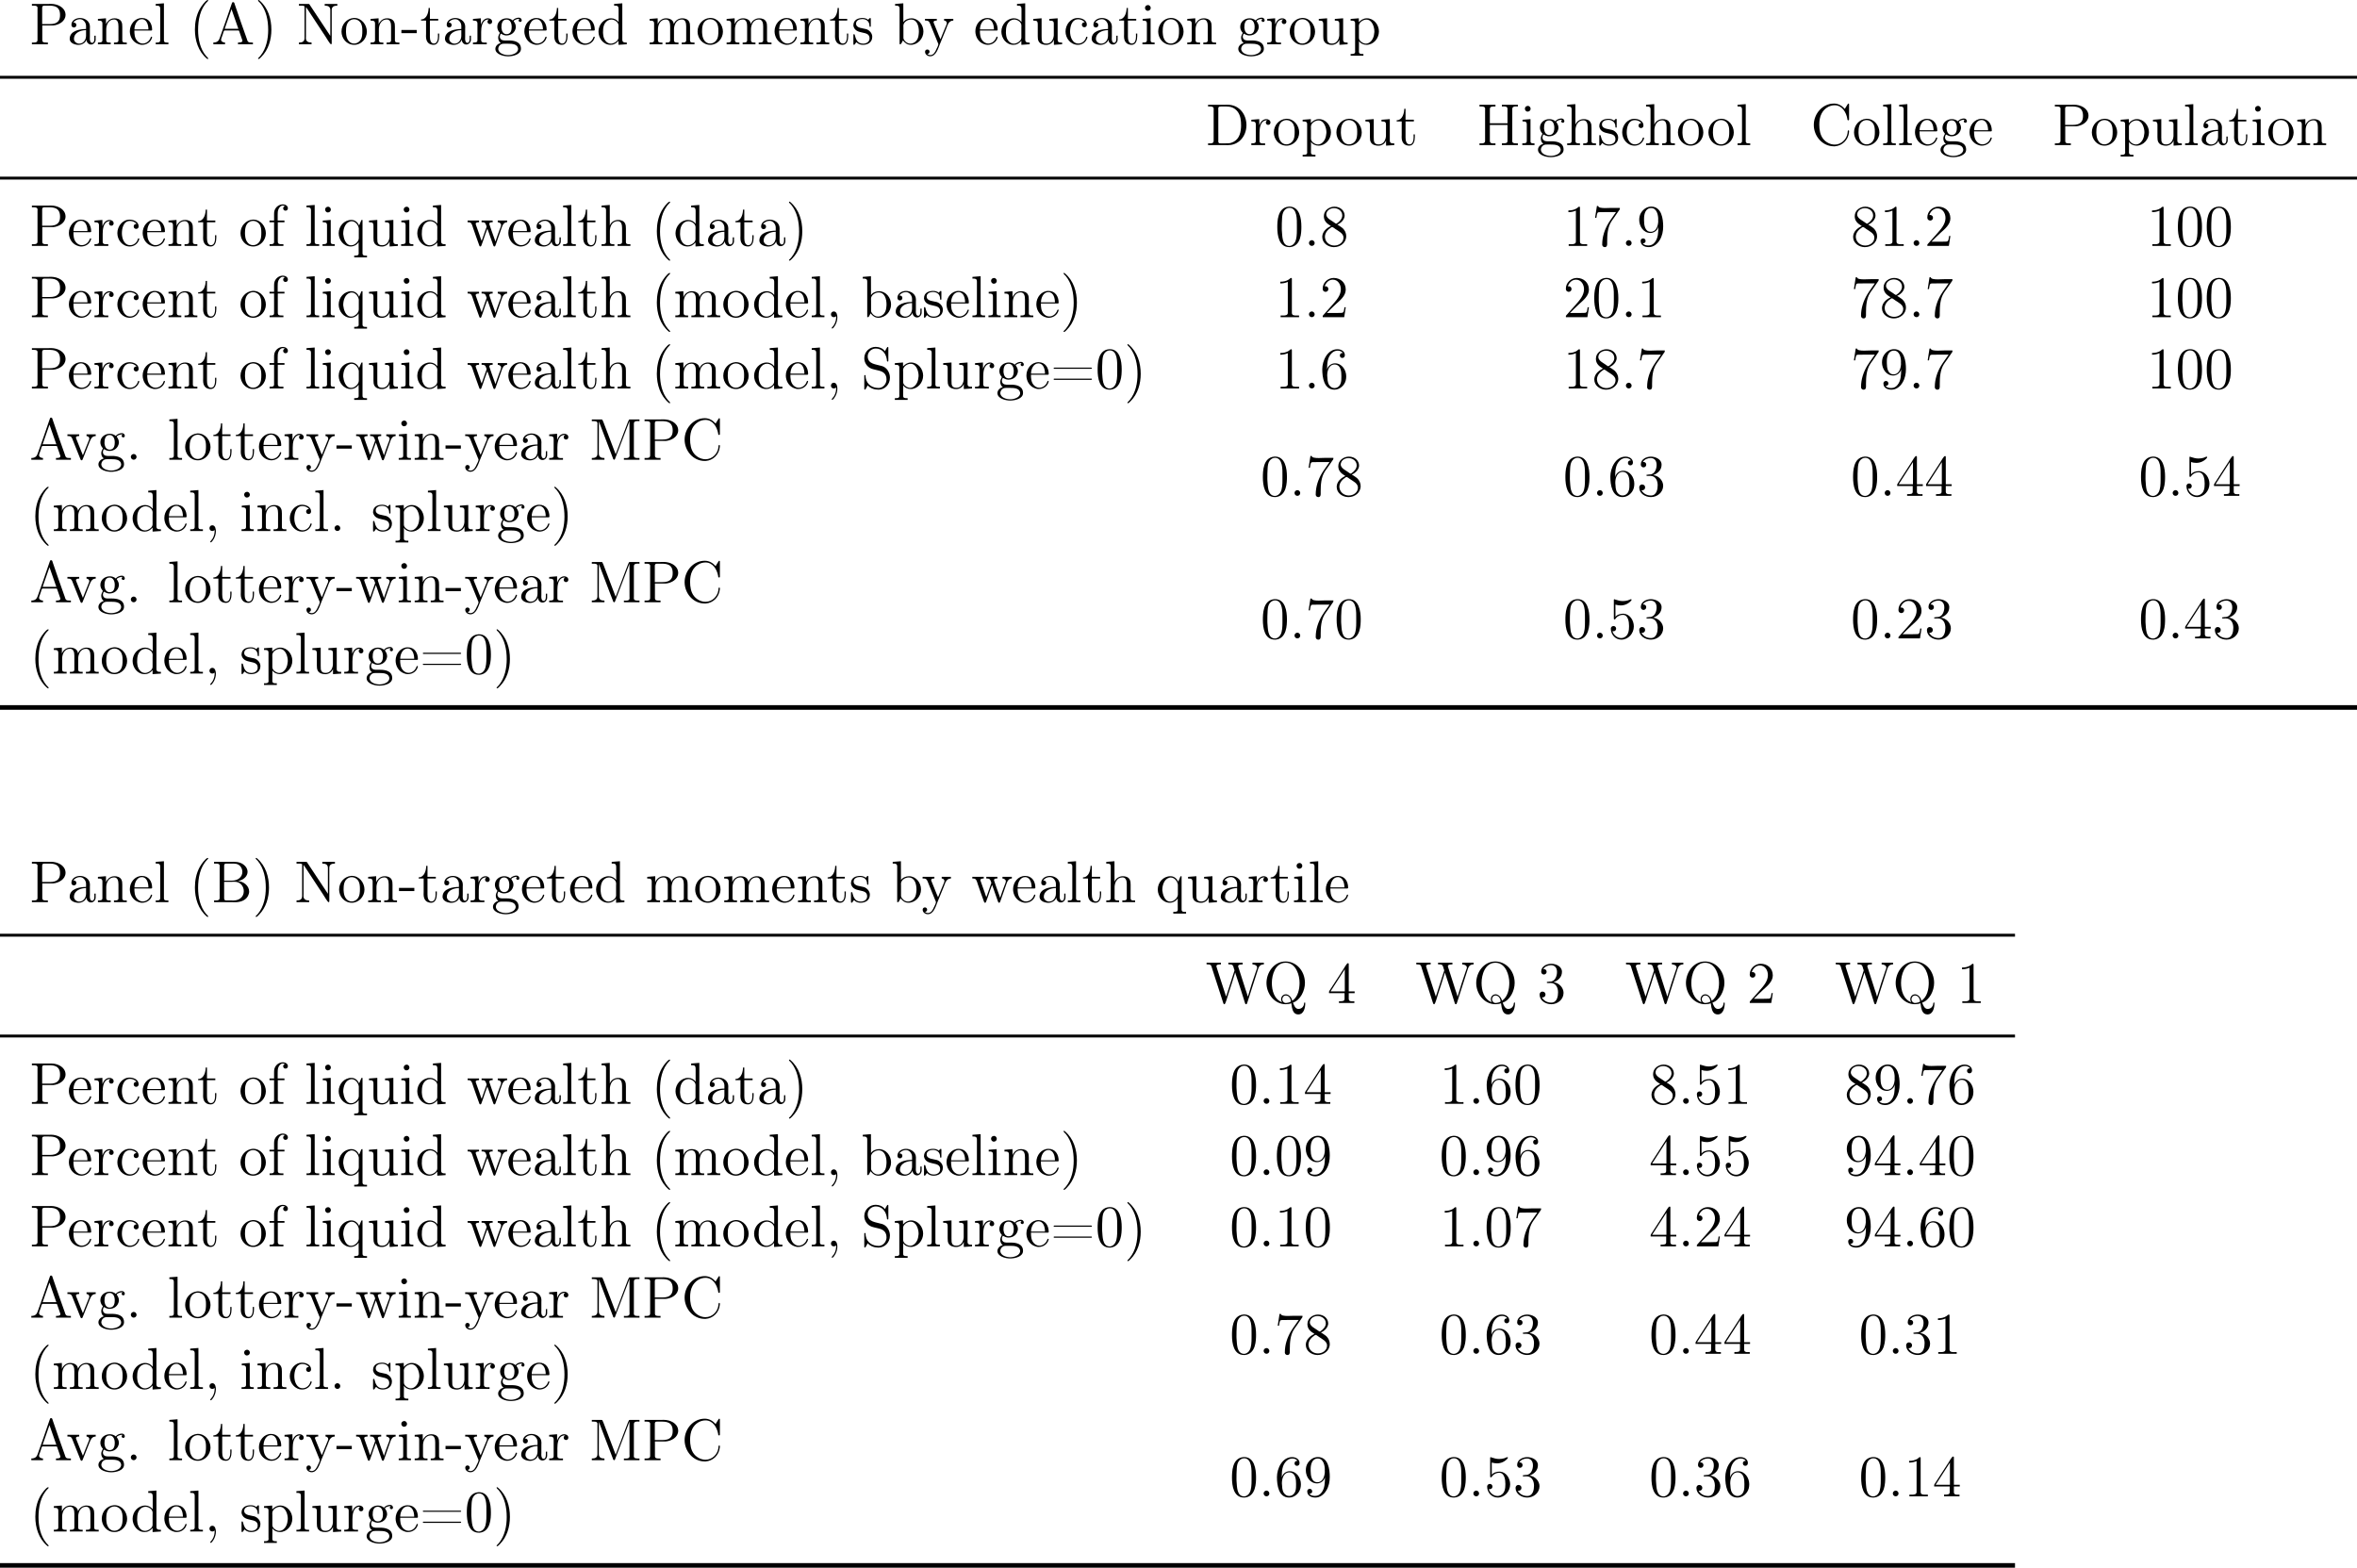 <?xml version='1.0' encoding='UTF-8'?>
<!-- This file was generated by dvisvgm 3.0.3 -->
<svg version='1.1' xmlns='http://www.w3.org/2000/svg' xmlns:xlink='http://www.w3.org/1999/xlink' width='477.734pt' height='317.726pt' viewBox='5.978 70.026 477.734 317.726'>
<defs>
<path id='g28-40' d='M3.718-8.966C3.3-8.811 2.511-7.771 2.14-7.101C1.459-5.846 1.184-4.411 1.184-2.989C1.184-.789 1.853 1.411 3.587 2.893C3.646 2.929 3.718 2.989 3.79 2.989C3.85 2.989 3.885 2.929 3.885 2.893C3.885 2.762 3.551 2.499 3.431 2.343C2.236 .921 1.829-1.04 1.829-2.893C1.829-4.89 2.212-7.149 3.706-8.644C3.778-8.715 3.885-8.799 3.885-8.883C3.885-8.942 3.826-8.978 3.766-8.978C3.742-8.978 3.73-8.978 3.718-8.966Z'/>
<path id='g28-41' d='M.705-8.966C.669-8.954 .658-8.931 .658-8.895C.658-8.739 .968-8.512 1.1-8.357C2.331-6.862 2.714-4.842 2.714-2.917C2.714-1.112 2.331 .837 1.172 2.283L.885 2.606C.801 2.69 .658 2.786 .658 2.893C.658 2.941 .705 2.977 .765 2.977H.801C.944 2.953 1.16 2.714 1.315 2.558C2.774 1.1 3.359-.956 3.359-2.977C3.359-5.177 2.69-7.4 .944-8.883C.897-8.931 .837-8.978 .765-8.978C.741-8.978 .729-8.978 .705-8.966Z'/>
<path id='g28-44' d='M2.08-.215C2.092-.096 2.092 .024 2.092 .143C2.056 .813 1.793 1.518 1.315 1.997C1.267 2.044 1.196 2.116 1.196 2.188V2.212C1.219 2.271 1.267 2.295 1.303 2.295C1.47 2.295 1.757 1.877 1.889 1.65C2.164 1.184 2.343 .61 2.343 .048C2.343-.406 2.224-1.172 1.614-1.172C1.255-1.172 1.04-.873 1.04-.574C1.04-.239 1.303-.012 1.614-.012C1.805-.012 1.961-.096 2.08-.215Z'/>
<path id='g28-45' d='M.132-2.905V-2.26H3.24V-2.905H.132Z'/>
<path id='g28-46' d='M1.53-1.16C1.279-1.112 1.04-.897 1.04-.598C1.04-.287 1.303-.012 1.614-.012S2.2-.251 2.2-.586C2.2-.897 1.937-1.172 1.626-1.172C1.59-1.172 1.566-1.16 1.53-1.16Z'/>
<path id='g28-48' d='M2.762-7.962C.49-7.747 .478-4.914 .478-3.766C.478-2.128 .813 .239 2.917 .239H3.061C5.332 .024 5.356-2.75 5.356-3.921C5.356-5.547 5.009-7.974 2.929-7.974C2.869-7.974 2.821-7.962 2.762-7.962ZM1.399-3.12C1.387-3.216 1.387-3.324 1.387-3.419C1.387-4.16 1.387-4.926 1.447-5.667C1.482-6.145 1.542-6.671 1.817-7.077C2.068-7.46 2.487-7.723 2.929-7.723C4.555-7.723 4.447-5.248 4.447-4.125V-3.24C4.447-2.355 4.4-1.411 4.077-.789C3.862-.359 3.419 0 2.917 0H2.845C1.411-.12 1.506-2.032 1.399-3.12Z'/>
<path id='g28-49' d='M1.088-7.197V-6.85C1.626-6.85 2.08-6.934 2.606-7.161V-.885C2.606-.418 2.14-.347 1.674-.347C1.482-.347 1.303-.359 1.148-.359V-.012H4.89V-.359C4.746-.359 4.555-.347 4.376-.347C3.778-.347 3.431-.406 3.431-.921V-7.783C3.431-7.855 3.407-7.962 3.288-7.962C3.12-7.962 2.977-7.735 2.821-7.651C2.307-7.305 1.698-7.197 1.088-7.197Z'/>
<path id='g28-50' d='M.98-6.253C1.219-6.994 1.805-7.615 2.63-7.615C3.694-7.615 4.256-6.611 4.256-5.667C4.256-4.447 3.383-3.467 2.63-2.606L1.769-1.638C1.518-1.363 1.267-1.076 1.016-.789L.741-.478C.669-.383 .574-.335 .574-.179C.574-.12 .586-.06 .586-.012H4.937L5.248-2.02H4.985C4.89-1.459 4.926-.885 4.411-.885C4.077-.885 3.73-.861 3.395-.861H1.411C2.032-1.482 2.63-2.092 3.276-2.678C4.113-3.431 5.248-4.34 5.248-5.595C5.248-7.101 4.089-7.962 2.798-7.962C1.626-7.962 .574-7.006 .574-5.798C.574-5.464 .693-5.212 1.124-5.141C1.518-5.141 1.722-5.416 1.722-5.715C1.722-5.99 1.554-6.217 1.219-6.276C1.136-6.276 1.064-6.276 .98-6.253Z'/>
<path id='g28-51' d='M1.219-6.874C1.518-7.388 2.188-7.675 2.798-7.675C3.503-7.675 4.017-7.221 4.017-6.288C4.017-5.571 3.718-4.627 2.965-4.4C2.738-4.316 2.463-4.376 2.248-4.304H2.2C2.092-4.304 1.949-4.304 1.949-4.184C1.949-4.077 2.032-4.053 2.14-4.053H2.271C2.415-4.053 2.57-4.065 2.714-4.065C3.838-4.065 4.232-3.061 4.232-2.176C4.232-1.411 4.053-.084 2.857-.084C2.092-.084 1.375-.418 .944-1.136H1.052C1.423-1.136 1.686-1.363 1.686-1.733C1.686-2.092 1.411-2.319 1.052-2.319H1.004C.693-2.283 .49-2.02 .49-1.722C.49-.478 1.722 .239 2.857 .239C4.148 .239 5.344-.717 5.344-2.068C5.344-3.12 4.4-4.125 3.312-4.208C4.328-4.603 5.021-5.296 5.021-6.336C5.021-7.448 3.766-7.962 2.857-7.962C1.961-7.962 .813-7.46 .813-6.384C.813-6.121 .944-5.846 1.279-5.786H1.363C1.674-5.786 1.913-6.025 1.913-6.336C1.913-6.635 1.698-6.886 1.351-6.886C1.303-6.886 1.267-6.886 1.219-6.874Z'/>
<path id='g28-52' d='M.323-2.008H3.467V-.873C3.467-.383 3.132-.359 2.331-.359V-.012H5.452V-.359C5.308-.359 5.165-.347 5.033-.347C4.639-.347 4.316-.406 4.316-.873V-2.008H5.511V-2.355H4.316V-7.926C4.316-8.034 4.256-8.082 4.16-8.082C3.909-8.082 3.455-7.209 3.18-6.779C2.319-5.44 1.435-4.113 .586-2.774L.43-2.534C.359-2.427 .311-2.343 .311-2.212C.311-2.14 .323-2.068 .323-2.008ZM.622-2.355L3.515-6.85V-2.355H.622Z'/>
<path id='g28-53' d='M.921-1.482C.992-1.47 1.052-1.459 1.124-1.459C1.435-1.459 1.662-1.686 1.662-1.997C1.662-2.295 1.423-2.523 1.136-2.523C.861-2.523 .598-2.331 .586-2.032V-1.961C.586-.813 1.494 .239 2.714 .239C4.148 .239 5.248-1.016 5.248-2.451C5.248-3.646 4.459-4.937 3.18-5.021H3.061C2.534-5.021 1.805-4.818 1.53-4.376L1.518-6.862C1.865-6.755 2.224-6.695 2.57-6.695C3.347-6.695 4.089-6.994 4.674-7.627C4.722-7.699 4.794-7.759 4.794-7.843V-7.867C4.782-7.926 4.734-7.95 4.686-7.95C4.507-7.95 4.244-7.783 4.053-7.723C3.718-7.627 3.359-7.58 3.013-7.58C2.475-7.58 2.02-7.711 1.506-7.878C1.447-7.902 1.387-7.938 1.327-7.95H1.303C1.243-7.95 1.207-7.902 1.196-7.843V-4.041C1.196-3.945 1.219-3.85 1.339-3.85C1.494-3.85 1.566-4.077 1.662-4.172C2.008-4.555 2.499-4.782 3.013-4.782H3.084C4.101-4.734 4.28-3.383 4.28-2.499C4.28-1.674 4.196-.634 3.288-.215C3.084-.12 2.881-.084 2.678-.084C1.889-.084 1.112-.717 .921-1.482Z'/>
<path id='g28-54' d='M1.482-3.873H1.47C1.47-5.033 1.518-6.348 2.439-7.197C2.762-7.508 3.18-7.675 3.61-7.675C3.993-7.675 4.447-7.544 4.663-7.185C4.627-7.197 4.591-7.197 4.555-7.197C4.268-7.197 4.053-6.982 4.053-6.695C4.053-6.42 4.256-6.193 4.543-6.193S5.069-6.396 5.069-6.755C5.069-7.58 4.28-7.962 3.563-7.962C1.554-7.962 .49-5.655 .49-3.909C.49-2.283 .813 .239 2.965 .239C4.041 .239 4.997-.622 5.248-1.638C5.32-1.913 5.344-2.2 5.344-2.487C5.344-3.718 4.495-5.105 3.061-5.105C2.427-5.105 1.674-4.686 1.482-3.873ZM1.494-2.594V-2.726C1.494-3.575 1.853-4.866 2.989-4.866H3.061C4.316-4.758 4.364-3.347 4.364-2.534V-2.331C4.364-1.59 4.34-.741 3.634-.275C3.431-.143 3.204-.084 2.965-.084C2.499-.084 2.14-.335 1.877-.717C1.518-1.279 1.554-1.961 1.494-2.594Z'/>
<path id='g28-55' d='M1.016-8.094L.646-5.703H.909C.968-6.061 1.028-6.647 1.207-6.779C1.279-6.838 1.459-6.85 1.638-6.85H2.116C2.283-6.862 2.463-6.862 2.63-6.862H4.89C4.639-6.528 4.411-6.181 4.172-5.834C3.897-5.44 3.61-5.045 3.359-4.627C2.582-3.335 2.092-1.853 2.092-.335V-.203C2.128 .048 2.343 .239 2.594 .239H2.618C3.025 .239 3.096-.12 3.096-.395V-.944C3.096-2.26 3.192-3.754 3.909-4.902C4.077-5.177 4.268-5.428 4.459-5.691L5.487-7.185C5.583-7.317 5.667-7.388 5.667-7.568V-7.711H3.981C3.67-7.711 3.18-7.675 2.702-7.675C1.985-7.675 1.303-7.747 1.279-8.094H1.016Z'/>
<path id='g28-56' d='M2.236-4.041V-4.029C1.387-3.646 .55-2.941 .49-1.937V-1.817C.49-.55 1.674 .203 2.786 .239H2.893C4.101 .239 5.344-.598 5.344-1.997C5.344-2.582 5.081-3.156 4.663-3.563C4.483-3.73 4.28-3.85 4.077-3.993C3.909-4.101 3.742-4.232 3.563-4.316V-4.34C4.244-4.615 4.949-5.284 5.021-6.061V-6.169C5.021-7.089 4.22-7.962 2.953-7.962C1.937-7.962 .813-7.245 .813-6.037C.813-5.141 1.291-4.603 2.236-4.041ZM1.04-1.698C1.04-1.745 1.028-1.805 1.028-1.853C1.028-2.69 1.65-3.347 2.307-3.766C2.355-3.79 2.427-3.838 2.487-3.838C2.63-3.838 2.977-3.551 3.192-3.407C3.778-3.001 4.794-2.546 4.794-1.698C4.794-.669 3.85-.084 2.941-.084S1.16-.669 1.04-1.698ZM1.303-6.324C1.303-7.197 2.104-7.663 2.893-7.663C3.658-7.663 4.543-7.149 4.543-6.181C4.543-5.499 3.993-4.937 3.479-4.591C3.431-4.567 3.383-4.519 3.324-4.519H3.312C3.192-4.519 2.905-4.758 2.726-4.878L2.128-5.272C1.733-5.523 1.363-5.834 1.303-6.324Z'/>
<path id='g28-57' d='M4.352-3.862H4.364C4.364-2.809 4.34-1.578 3.646-.741C3.324-.323 2.905-.096 2.367-.096C1.937-.096 1.482-.179 1.196-.526C1.47-.526 1.781-.646 1.781-1.016C1.781-1.267 1.614-1.53 1.291-1.53C1.028-1.53 .789-1.351 .777-1.064V-1.016C.777-.155 1.542 .239 2.427 .239C3.395 .239 4.172-.406 4.639-1.184C5.153-2.02 5.344-2.989 5.344-3.957C5.344-5.428 5.057-7.974 2.929-7.974C2.08-7.974 1.387-7.496 .921-6.814C.598-6.348 .49-5.822 .49-5.26C.49-4.041 1.315-2.63 2.762-2.63C3.467-2.63 4.196-3.132 4.352-3.862ZM4.328-5.308C4.328-5.189 4.34-5.081 4.34-4.973V-4.89C4.28-4.041 3.933-2.869 2.833-2.869C1.65-2.869 1.47-4.22 1.47-5.141V-5.547C1.47-6.36 1.698-7.675 2.917-7.675C4.125-7.675 4.34-6.109 4.34-5.44C4.34-5.392 4.328-5.356 4.328-5.308Z'/>
<path id='g28-61' d='M.717-1.985C.681-1.961 .658-1.925 .658-1.889C.658-1.805 .753-1.757 .825-1.757H8.249C8.345-1.757 8.428-1.793 8.428-1.889C8.428-1.973 8.345-2.008 8.237-2.008C8.177-2.008 8.118-1.997 8.07-1.997H.801C.765-1.997 .741-1.997 .717-1.985ZM.753-4.22C.693-4.208 .658-4.148 .658-4.101S.693-4.005 .765-3.993H8.249C8.321-3.993 8.428-4.005 8.428-4.101C8.428-4.208 8.309-4.232 8.225-4.232H.861C.825-4.232 .789-4.232 .753-4.22Z'/>
<path id='g28-65' d='M.371-.359V-.012H2.738V-.359C2.415-.359 1.937-.526 1.937-.933C1.937-1.076 2.008-1.219 2.056-1.375C2.128-1.602 2.212-1.829 2.295-2.056C2.403-2.355 2.451-2.798 2.666-2.798H5.44C5.595-2.798 5.607-2.666 5.643-2.558L5.894-1.841C5.99-1.566 6.085-1.279 6.181-1.004C6.217-.921 6.265-.813 6.265-.717C6.265-.371 5.691-.359 5.368-.359V-.012H8.393V-.359H8.118C7.843-.359 7.568-.371 7.412-.526C7.269-.681 7.209-.921 7.149-1.124C6.3-3.431 5.523-5.75 4.722-8.058C4.663-8.273 4.627-8.548 4.376-8.548C4.232-8.548 4.16-8.464 4.136-8.333L4.041-8.07C3.3-5.846 2.499-3.622 1.71-1.399C1.53-.849 1.291-.359 .371-.359ZM2.666-3.144L4.053-7.113L5.44-3.144H2.666Z'/>
<path id='g28-66' d='M.514-8.177V-7.831H.909C1.303-7.831 1.662-7.783 1.662-7.34C1.662-7.257 1.65-7.185 1.65-7.113V-.885C1.65-.406 1.279-.359 .885-.359H.514V-.012H4.125C4.352-.012 4.591 0 4.83 0C5.87 0 7.221-.406 7.556-1.698C7.603-1.841 7.627-2.008 7.627-2.164C7.627-3.371 6.408-4.268 5.332-4.268C5.511-4.34 5.703-4.364 5.882-4.435C6.635-4.698 7.305-5.344 7.305-6.169C7.305-7.018 6.587-7.699 5.834-7.986C5.38-8.153 4.89-8.189 4.411-8.189C4.184-8.189 3.957-8.177 3.73-8.177H.514ZM2.558-4.136H4.184C4.352-4.136 4.531-4.148 4.698-4.148C5.858-4.148 6.539-3.216 6.539-2.236C6.539-1.076 5.631-.347 4.447-.347C4.268-.347 4.101-.359 3.933-.359H3.013C2.69-.359 2.558-.478 2.558-.801V-4.136ZM2.558-4.376V-7.4C2.558-7.711 2.69-7.831 3.001-7.831H4.483C5.212-7.831 5.774-7.58 6.109-6.85C6.193-6.635 6.253-6.396 6.253-6.157C6.253-5.021 5.248-4.376 4.184-4.376H2.558Z'/>
<path id='g28-67' d='M6.934-7.34C6.348-7.986 5.643-8.428 4.734-8.428C2.403-8.428 .646-6.36 .646-4.089C.646-1.829 2.379 .239 4.722 .239H4.902C6.372 .143 7.639-1.004 7.783-2.63C7.795-2.69 7.795-2.738 7.795-2.798C7.795-2.893 7.783-3.001 7.663-3.001C7.472-3.001 7.532-2.618 7.484-2.415C7.293-1.184 6.229-.108 4.89-.108C4.005-.108 3.132-.55 2.57-1.243C1.913-2.044 1.757-3.168 1.757-4.16C1.757-4.914 1.865-5.738 2.236-6.42C2.75-7.388 3.742-8.082 4.878-8.082C6.396-8.082 7.209-6.623 7.436-5.38C7.448-5.26 7.424-5.033 7.627-5.033C7.759-5.033 7.795-5.093 7.795-5.189V-8.285C7.795-8.357 7.759-8.428 7.675-8.428C7.58-8.428 7.52-8.297 7.472-8.225L7.137-7.687C7.066-7.568 6.994-7.46 6.934-7.34Z'/>
<path id='g28-68' d='M.502-8.177V-7.831H.885C1.279-7.831 1.65-7.783 1.65-7.329C1.65-7.245 1.638-7.173 1.638-7.101V-.885C1.638-.418 1.279-.347 .921-.347C.777-.347 .634-.359 .502-.359V-.012H3.754C3.993-.012 4.232 0 4.483 0C5.368 0 6.169-.227 6.922-.873C7.831-1.674 8.285-2.857 8.285-4.053C8.285-6.109 6.946-8.189 4.435-8.189C4.184-8.189 3.933-8.177 3.694-8.177H.502ZM7.185-3.575C7.089-2.188 6.671-.933 5.153-.454C4.794-.359 4.435-.359 4.065-.359H3.049C2.809-.359 2.57-.383 2.57-.765C2.57-.861 2.582-.944 2.582-1.028V-6.958C2.582-7.066 2.57-7.185 2.57-7.305C2.57-7.615 2.57-7.831 3.132-7.831H4.16C4.997-7.831 5.834-7.651 6.504-6.779C7.113-5.966 7.197-4.926 7.197-3.957C7.197-3.826 7.197-3.706 7.185-3.575Z'/>
<path id='g28-72' d='M.49-8.177V-7.831H.873C1.267-7.831 1.638-7.783 1.638-7.329C1.638-7.245 1.626-7.173 1.626-7.101V-.885C1.626-.418 1.267-.347 .909-.347C.765-.347 .622-.359 .49-.359V-.012H3.73V-.359C3.587-.359 3.443-.347 3.3-.347C2.917-.347 2.594-.418 2.594-.885V-4.089H6.169V-.885C6.169-.383 5.858-.359 5.033-.359V-.012H8.273V-.359H7.89C7.496-.359 7.125-.406 7.125-.861C7.125-.944 7.137-1.016 7.137-1.088V-7.305C7.137-7.771 7.496-7.843 7.855-7.843C7.998-7.843 8.141-7.831 8.273-7.831V-8.177H5.033V-7.831C5.177-7.831 5.32-7.843 5.452-7.843C5.846-7.843 6.169-7.783 6.169-7.317V-4.435H2.594V-7.317C2.594-7.807 2.989-7.831 3.515-7.831H3.73V-8.177H.49Z'/>
<path id='g28-77' d='M.526-8.177V-7.831H.921C1.315-7.831 1.674-7.783 1.674-7.34C1.674-7.257 1.662-7.185 1.662-7.113V-1.207C1.662-.442 1.028-.359 .526-.359V-.012H3.084V-.359C2.534-.359 1.949-.466 1.949-1.267L1.961-7.783C2.02-7.58 2.116-7.376 2.188-7.173C2.881-5.392 3.539-3.622 4.22-1.841L4.758-.442C4.806-.287 4.854-.048 5.033-.012H5.045C5.224-.012 5.272-.287 5.32-.418L7.436-5.942C7.592-6.36 7.747-6.779 7.914-7.197L8.058-7.592C8.094-7.675 8.13-7.759 8.153-7.855L8.165-1.16C8.165-1.064 8.177-.956 8.177-.861C8.177-.406 7.807-.347 7.436-.347C7.293-.347 7.149-.359 7.03-.359V-.012H10.186V-.359H9.803C9.409-.359 9.038-.406 9.038-.861C9.038-.944 9.05-1.016 9.05-1.088V-7.305C9.05-7.771 9.409-7.843 9.767-7.843C9.911-7.843 10.054-7.831 10.186-7.831V-8.177H8.273L8.07-8.141L7.831-7.627L5.368-1.16H5.344L2.881-7.627L2.642-8.141L2.439-8.177H.526Z'/>
<path id='g28-78' d='M.49-8.177V-7.831H.956C1.303-7.831 1.626-7.807 1.626-7.627V-1.267C1.626-.442 1.016-.359 .49-.359V-.012H3.049V-.359C2.523-.359 1.901-.466 1.901-1.255C1.901-1.375 1.913-1.506 1.913-1.626V-7.556C2.116-7.305 2.283-7.018 2.463-6.755C3.276-5.511 4.101-4.244 4.926-3.001L5.786-1.71C6.145-1.172 6.791 0 6.994-.012C7.113-.012 7.137-.12 7.137-.191V-6.958C7.137-7.735 7.759-7.831 8.273-7.831V-8.177H5.715V-7.831C6.229-7.831 6.85-7.735 6.85-6.958V-1.71L2.582-8.153L2.379-8.177H.49Z'/>
<path id='g28-80' d='M.49-8.177V-7.831H.885C1.279-7.831 1.638-7.783 1.638-7.34C1.638-7.257 1.626-7.185 1.626-7.113V-.885C1.626-.406 1.255-.359 .861-.359H.49V-.012H3.73V-.359H3.359C2.893-.359 2.594-.395 2.594-.873V-3.814H4.806C5.942-3.909 7.305-4.663 7.305-5.954V-6.073C7.209-7.532 5.631-8.189 4.388-8.189C4.16-8.189 3.933-8.177 3.706-8.177H.49ZM2.57-4.101V-7.388C2.57-7.699 2.69-7.831 3.013-7.831H3.909C4.926-7.831 6.193-7.747 6.193-5.954C6.193-5.547 6.145-5.081 5.882-4.746C5.464-4.196 4.77-4.101 4.136-4.101H2.57Z'/>
<path id='g28-81' d='M5.679 .048C5.703 .311 5.774 .586 5.798 .849C5.942 1.506 6.181 2.307 7.089 2.307C8.285 2.307 8.5 .801 8.5 .108V.036C8.5-.036 8.476-.12 8.393-.12C8.237-.12 8.249 .263 8.213 .383C8.046 .897 7.639 1.196 7.077 1.196C6.432 1.136 6.217 .418 6.013-.084C7.508-.586 8.44-2.487 8.44-4.089C8.44-5.308 7.974-6.539 7.077-7.388C6.384-8.046 5.452-8.428 4.519-8.428C2.152-8.428 .646-6.181 .646-4.065C.646-1.877 2.26 .239 4.543 .239C4.914 .239 5.332 .179 5.679 .048ZM5.87-.466C5.774-.992 5.32-1.686 4.663-1.769H4.567C3.993-1.769 3.61-1.291 3.61-.765V-.693C3.622-.502 3.694-.323 3.802-.155C2.176-.789 1.733-2.57 1.733-4.077C1.733-5.738 2.439-8.165 4.543-8.165C6.683-8.165 7.352-5.535 7.352-4.125C7.352-2.809 7.03-1.219 5.87-.466ZM3.85-.693V-.765C3.85-1.16 4.148-1.53 4.567-1.53C5.224-1.53 5.535-.873 5.595-.371C5.595-.132 4.758-.012 4.567-.012C4.172-.012 3.897-.335 3.85-.693Z'/>
<path id='g28-83' d='M1.327-.646C1.877-.036 2.69 .239 3.515 .239C4.758 .239 5.846-.753 5.846-2.2C5.846-3.18 5.26-4.244 4.268-4.543C2.941-4.937 1.435-4.926 1.339-6.432V-6.528C1.339-7.412 2.116-8.106 2.977-8.106C4.113-8.106 4.973-7.305 5.212-5.918C5.236-5.774 5.189-5.464 5.392-5.464C5.499-5.464 5.523-5.535 5.523-5.619V-8.321C5.511-8.381 5.475-8.416 5.416-8.428C5.236-8.428 5.021-7.831 4.83-7.544C4.471-8.13 3.634-8.44 2.965-8.44C1.745-8.44 .646-7.484 .646-6.145C.646-5.224 1.219-4.364 2.08-4.029C2.283-3.945 2.487-3.909 2.69-3.85L3.539-3.646C4.34-3.455 5.153-3.072 5.153-1.817C5.153-.98 4.507-.179 3.658-.108H3.551C2.355-.108 1.184-.729 .944-2.128C.933-2.248 .921-2.355 .909-2.475V-2.63C.897-2.69 .837-2.726 .777-2.726C.658-2.726 .646-2.654 .646-2.57V.06C.646 .12 .658 .239 .753 .239C.933 .239 1.291-.574 1.327-.646Z'/>
<path id='g28-87' d='M.203-8.177V-7.831H.383C.646-7.831 .933-7.819 1.076-7.651C1.207-7.496 1.243-7.269 1.303-7.077L1.662-5.966C2.271-4.041 2.917-2.14 3.515-.215L3.587 0C3.622 .12 3.67 .239 3.802 .239H3.838C4.077 .167 4.411-1.243 4.651-1.949C5.093-3.264 5.523-4.591 5.918-5.918C5.954-6.001 5.99-6.085 6.001-6.181H6.013C6.049-5.918 6.205-5.583 6.288-5.296C6.874-3.515 7.472-1.745 8.01 .06C8.046 .143 8.082 .215 8.177 .239H8.213C8.345 .239 8.393 .12 8.428 0L8.5-.215C9.217-2.463 9.947-4.674 10.652-6.922C10.819-7.376 11.035-7.831 11.812-7.831V-8.177H9.504V-7.831C9.887-7.831 10.449-7.651 10.449-7.197C10.449-7.018 10.329-6.755 10.258-6.563C9.66-4.818 9.074-3.072 8.572-1.303H8.56C8.452-1.793 8.249-2.283 8.094-2.762C7.651-4.184 7.185-5.607 6.731-7.018C6.683-7.149 6.599-7.352 6.599-7.472C6.599-7.819 7.197-7.831 7.52-7.831V-8.177H4.615V-7.831H4.842C5.021-7.831 5.224-7.819 5.368-7.747C5.631-7.603 5.703-7.125 5.774-6.898C5.81-6.814 5.858-6.707 5.858-6.611V-6.587C5.834-6.444 5.762-6.3 5.727-6.169C5.26-4.722 4.806-3.264 4.328-1.817C4.268-1.65 4.196-1.482 4.172-1.315C4.089-1.435 4.065-1.614 4.017-1.757C3.431-3.503 2.881-5.284 2.307-7.042L2.236-7.293C2.212-7.352 2.188-7.412 2.188-7.472C2.188-7.831 2.786-7.831 3.108-7.831V-8.177H.203Z'/>
<path id='g28-97' d='M1.255-4.4C1.542-4.854 2.068-5.093 2.594-5.093C3.276-5.093 3.826-4.4 3.826-3.742V-3.096C2.618-3.096 .514-2.762 .514-1.124V-1.004C.622-.191 1.614 .12 2.319 .12C2.941 .12 3.718-.263 3.897-.921H3.909C3.945-.359 4.352 .048 4.83 .048C5.332 .048 5.727-.383 5.774-.873V-1.745H5.511V-1.16C5.511-.813 5.452-.299 5.057-.299C4.674-.299 4.591-.813 4.591-1.112C4.591-1.243 4.603-1.375 4.603-1.506V-3.168C4.603-3.3 4.615-3.443 4.615-3.575C4.615-4.698 3.575-5.332 2.594-5.332C1.829-5.332 .861-4.878 .861-3.945C.861-3.599 1.088-3.407 1.375-3.407S1.865-3.634 1.865-3.909C1.865-4.208 1.638-4.4 1.351-4.4H1.255ZM3.826-2.881V-1.745C3.826-.897 3.288-.132 2.439-.132C1.985-.132 1.375-.49 1.375-1.1C1.375-2.152 2.331-2.69 3.324-2.833C3.491-2.857 3.658-2.845 3.826-2.881Z'/>
<path id='g28-98' d='M.335-8.177V-7.831H.526C.885-7.831 1.243-7.795 1.243-7.233V-.012L1.494-.036L1.638-.239L1.925-.789C2.331-.275 2.798 .108 3.503 .108C4.914 .108 6.073-1.124 6.073-2.594C6.073-3.981 5.021-5.272 3.634-5.272C3.037-5.272 2.283-4.985 2.008-4.471L1.997-8.309L.335-8.177ZM5.141-2.307C5.093-1.733 5.033-1.219 4.686-.777C4.376-.383 3.909-.132 3.431-.132C2.941-.132 2.487-.418 2.2-.837C2.116-.98 2.02-1.112 2.02-1.303V-3.288C2.02-3.443 2.008-3.599 2.008-3.754C2.008-4.471 2.845-5.021 3.551-5.021C4.866-5.021 5.153-3.563 5.153-2.57C5.153-2.487 5.153-2.391 5.141-2.307Z'/>
<path id='g28-99' d='M4.316-4.447C4.28-4.447 4.256-4.459 4.22-4.459C3.945-4.459 3.73-4.232 3.73-3.957C3.73-3.658 3.957-3.455 4.22-3.455C4.495-3.455 4.734-3.646 4.734-3.969C4.734-4.949 3.658-5.332 2.893-5.332C1.447-5.332 .418-3.981 .418-2.594C.418-1.219 1.447 .108 2.929 .108C3.73 .108 4.435-.323 4.782-1.148C4.806-1.219 4.854-1.327 4.854-1.423V-1.47C4.842-1.518 4.794-1.542 4.746-1.542C4.567-1.542 4.567-1.363 4.531-1.243C4.304-.61 3.694-.155 3.025-.155C1.757-.155 1.339-1.578 1.339-2.57C1.339-3.551 1.65-5.069 2.989-5.069C3.467-5.069 4.029-4.854 4.316-4.447Z'/>
<path id='g28-100' d='M3.587-8.177V-7.831H3.73C4.208-7.831 4.495-7.807 4.495-7.089V-4.519C4.113-4.985 3.599-5.272 2.989-5.272C1.53-5.272 .418-4.005 .418-2.57C.418-1.303 1.327 .108 2.881 .108C3.527 .108 3.981-.167 4.471-.705V.108L6.157-.012V-.359H5.966C5.607-.359 5.248-.395 5.248-.956V-8.309L3.587-8.177ZM1.339-2.295V-2.475C1.339-3.347 1.447-4.256 2.271-4.806C2.511-4.949 2.774-5.021 3.037-5.021C3.634-5.021 4.483-4.543 4.483-3.79C4.483-3.634 4.471-3.479 4.471-3.324V-1.351C4.471-.669 3.527-.132 2.941-.132C2.056-.132 1.494-.968 1.387-1.829C1.363-1.985 1.363-2.14 1.339-2.295Z'/>
<path id='g28-101' d='M1.267-2.786H4.686C4.806-2.786 4.866-2.833 4.866-2.953C4.866-4.184 4.208-5.332 2.798-5.332C1.363-5.332 .347-4.029 .347-2.642C.347-1.59 .909-.526 1.949-.096C2.224 .024 2.523 .108 2.821 .108H2.857C3.73 .108 4.579-.418 4.83-1.303C4.842-1.339 4.866-1.387 4.866-1.435C4.866-1.494 4.794-1.554 4.734-1.554C4.591-1.554 4.531-1.231 4.447-1.076C4.148-.538 3.587-.155 2.941-.155C2.487-.155 2.08-.406 1.793-.741C1.315-1.315 1.267-2.068 1.267-2.786ZM1.279-3.013C1.279-3.921 1.781-5.093 2.774-5.093C3.826-5.093 4.113-3.862 4.113-3.013H1.279Z'/>
<path id='g28-102' d='M1.303-5.153H.371V-4.806H1.303V-.813C1.303-.395 .956-.359 .598-.359H.395V-.012H3.192V-.359H2.821C2.343-.359 2.056-.395 2.056-.909V-4.806H3.407V-5.153H2.032V-6.288C2.032-6.683 2.032-7.066 2.188-7.436C2.343-7.795 2.642-8.177 3.061-8.189C3.216-8.189 3.359-8.153 3.503-8.094C3.312-8.01 3.144-7.89 3.144-7.627S3.335-7.149 3.61-7.149C3.933-7.149 4.101-7.376 4.101-7.639C4.101-8.165 3.551-8.428 3.096-8.428C2.307-8.428 1.626-7.902 1.387-7.173C1.315-6.934 1.303-6.695 1.303-6.444V-5.153Z'/>
<path id='g28-103' d='M3.838-4.842H3.826C3.503-5.141 3.025-5.272 2.606-5.272C1.71-5.272 .717-4.651 .717-3.539C.717-3.144 .861-2.75 1.124-2.451C1.16-2.415 1.219-2.355 1.219-2.295S1.148-2.164 1.124-2.116C.98-1.877 .897-1.59 .897-1.315C.897-.933 1.064-.478 1.411-.287V-.275C.861-.132 .323 .335 .323 .921C.323 2.008 1.889 2.439 2.905 2.439C3.873 2.439 5.511 2.092 5.511 .909C5.511-.562 4.053-.777 3.072-.777H2.152C1.626-.777 1.231-1.052 1.231-1.566V-1.614C1.243-1.817 1.327-1.985 1.423-2.164C1.769-1.973 2.08-1.817 2.475-1.793H2.57C3.515-1.793 4.316-2.379 4.471-3.395V-3.527C4.471-3.933 4.328-4.22 4.113-4.567C4.077-4.603 4.041-4.639 4.041-4.686V-4.698C4.125-4.961 4.794-5.153 5.057-5.153C5.117-5.153 5.165-5.153 5.224-5.141C5.117-5.081 5.033-4.973 5.033-4.842C5.033-4.663 5.189-4.531 5.356-4.531C5.547-4.531 5.667-4.674 5.667-4.866V-4.926C5.619-5.2 5.38-5.404 5.093-5.404C4.663-5.404 4.125-5.212 3.838-4.842ZM.909 1.004V.909C.909 .502 1.196 .108 1.578-.048C1.745-.108 1.937-.12 2.116-.12H2.929C3.718-.12 4.794-.06 4.926 .849V.933C4.926 1.841 3.658 2.188 2.941 2.188C2.14 2.188 1.028 1.865 .909 1.004ZM1.554-3.3V-3.455C1.554-4.029 1.638-5.021 2.582-5.021C3.347-5.021 3.634-4.268 3.634-3.527C3.634-3.001 3.539-2.056 2.606-2.056C1.901-2.056 1.626-2.642 1.554-3.3Z'/>
<path id='g28-104' d='M.383-8.177V-7.831H.598C.98-7.831 1.291-7.783 1.291-7.233V-.849C1.291-.406 .98-.359 .646-.359H.383V-.012H2.977V-.359H2.702C2.355-.359 2.068-.406 2.068-.849V-3.037C2.068-3.862 2.487-5.033 3.658-5.033C4.388-5.033 4.543-4.328 4.543-3.622V-.813C4.543-.395 4.196-.359 3.838-.359H3.634V-.012H6.229V-.359H5.954C5.631-.359 5.32-.371 5.32-.825V-3.539C5.32-3.921 5.308-4.304 5.105-4.639C4.83-5.117 4.268-5.272 3.742-5.272C3.013-5.272 2.271-4.83 2.056-4.125L2.044-8.309L.383-8.177Z'/>
<path id='g28-105' d='M.442-5.141V-4.794H.634C1.016-4.794 1.303-4.734 1.303-4.196V-.861C1.303-.418 1.076-.359 .395-.359V-.012H2.869V-.359H2.702C2.355-.359 2.056-.383 2.056-.789V-5.272L.442-5.141ZM1.411-7.938C1.088-7.89 .921-7.627 .921-7.376S1.112-6.791 1.482-6.791S2.08-7.077 2.08-7.364C2.08-7.615 1.889-7.95 1.518-7.95C1.482-7.95 1.447-7.938 1.411-7.938Z'/>
<path id='g28-108' d='M.395-8.177V-7.831H.61C.992-7.831 1.303-7.783 1.303-7.221V-.849C1.303-.406 .992-.359 .658-.359H.395V-.012H2.965V-.359H2.678C2.331-.359 2.056-.395 2.056-.825V-8.309L.395-8.177Z'/>
<path id='g28-109' d='M.383-5.141V-4.794H.61C.956-4.794 1.291-4.746 1.291-4.196V-.861C1.291-.418 1.064-.359 .383-.359V-.012H2.977V-.359H2.702C2.355-.359 2.068-.406 2.068-.849V-3.037C2.068-3.862 2.487-5.033 3.658-5.033C4.388-5.033 4.543-4.328 4.543-3.622V-.813C4.543-.395 4.196-.359 3.838-.359H3.634V-.012H6.229V-.359H5.954C5.607-.359 5.32-.406 5.32-.849V-3.037C5.32-3.862 5.738-5.033 6.91-5.033C7.639-5.033 7.795-4.328 7.795-3.622V-.813C7.795-.395 7.448-.359 7.089-.359H6.886V-.012H9.48V-.359H9.205C8.883-.359 8.572-.371 8.572-.825V-3.539C8.572-3.909 8.56-4.28 8.369-4.615C8.094-5.105 7.532-5.272 6.994-5.272C6.265-5.272 5.511-4.818 5.296-4.101H5.284C5.2-4.926 4.471-5.272 3.682-5.272C2.941-5.272 2.212-4.722 2.02-4.041L2.008-5.272L.383-5.141Z'/>
<path id='g28-110' d='M.383-5.141V-4.794H.61C.956-4.794 1.291-4.746 1.291-4.196V-.861C1.291-.418 1.064-.359 .383-.359V-.012H2.977V-.359H2.702C2.355-.359 2.068-.406 2.068-.849V-3.037C2.068-3.862 2.487-5.033 3.658-5.033C4.388-5.033 4.543-4.328 4.543-3.622V-.813C4.543-.395 4.196-.359 3.838-.359H3.634V-.012H6.229V-.359H5.954C5.631-.359 5.32-.371 5.32-.825V-3.539C5.32-3.921 5.308-4.292 5.117-4.627C4.842-5.105 4.268-5.272 3.754-5.272C3.168-5.272 2.666-5.057 2.26-4.495C2.152-4.352 2.068-4.208 2.02-4.041L2.008-5.272L.383-5.141Z'/>
<path id='g28-111' d='M2.75-5.332C1.47-5.212 .347-4.101 .347-2.582C.347-1.219 1.351 .108 2.929 .108C4.364 .108 5.487-1.16 5.487-2.558C5.487-3.897 4.495-5.344 2.905-5.344C2.857-5.344 2.798-5.332 2.75-5.332ZM1.267-2.307C1.255-2.403 1.255-2.499 1.255-2.594C1.255-3.419 1.339-4.507 2.26-4.937C2.463-5.033 2.69-5.081 2.905-5.081C3.359-5.081 3.802-4.878 4.101-4.519C4.519-4.029 4.567-3.359 4.567-2.738C4.567-2.068 4.555-1.303 4.101-.741C3.802-.371 3.359-.155 2.905-.155C1.913-.155 1.399-1.052 1.303-1.937C1.279-2.056 1.279-2.188 1.267-2.307Z'/>
<path id='g28-112' d='M.335-5.141V-4.794H.55C.909-4.794 1.243-4.758 1.243-4.256V1.243C1.243 1.315 1.255 1.399 1.255 1.482C1.255 1.937 .897 1.961 .502 1.961H.335V2.307H2.929V1.961H2.666C2.331 1.961 2.02 1.913 2.02 1.482L2.032-.658C2.331-.155 2.989 .108 3.539 .108C4.985 .108 6.073-1.196 6.073-2.606C6.073-3.945 5.069-5.272 3.622-5.272C2.965-5.272 2.427-4.949 1.997-4.471V-5.272L.335-5.141ZM5.141-2.391C5.081-1.59 4.794-.693 3.993-.263C3.814-.179 3.622-.132 3.419-.132C2.857-.132 2.02-.681 2.02-1.291V-3.288C2.02-3.443 2.008-3.587 2.008-3.742C2.008-4.411 2.821-5.009 3.527-5.009C4.734-5.009 5.153-3.431 5.153-2.606C5.153-2.534 5.153-2.463 5.141-2.391Z'/>
<path id='g28-113' d='M4.459-.789L4.471 1.494C4.471 1.901 4.232 1.961 3.563 1.961V2.307H6.157V1.961H5.918C5.559 1.961 5.248 1.925 5.248 1.47V-5.272L5.021-5.248L4.567-4.16C4.28-4.758 3.766-5.272 3.001-5.272C1.518-5.272 .418-4.005 .418-2.57C.418-1.219 1.435 .108 2.857 .108C3.467 .108 4.148-.227 4.459-.789ZM1.339-2.391V-2.523C1.339-3.419 1.71-4.674 2.702-4.949C2.798-4.985 2.905-5.009 3.013-5.009H3.061C3.802-5.009 4.4-4.244 4.495-3.551V-1.59C4.495-.909 3.79-.323 3.3-.179C3.168-.143 3.025-.132 2.893-.132C1.781-.167 1.423-1.626 1.339-2.391Z'/>
<path id='g28-114' d='M.335-5.141V-4.794H.526C.885-4.794 1.243-4.758 1.243-4.196V-.861C1.243-.418 1.016-.359 .335-.359V-.012H3.132V-.359C3.001-.359 2.857-.347 2.714-.347C2.331-.347 1.997-.406 1.997-.849V-2.475C1.997-3.395 2.14-4.71 3.12-4.997C3.216-5.021 3.3-5.033 3.395-5.033C3.455-5.033 3.503-5.021 3.563-5.021V-5.009C3.383-4.937 3.276-4.758 3.276-4.567C3.276-4.292 3.503-4.101 3.742-4.101C4.053-4.101 4.22-4.34 4.22-4.579C4.22-5.021 3.802-5.272 3.395-5.272C2.762-5.272 2.295-4.818 2.068-4.292C2.02-4.184 1.961-4.065 1.949-3.945L1.937-5.272L.335-5.141Z'/>
<path id='g28-115' d='M3.395-4.961C3.061-5.236 2.666-5.332 2.248-5.332C1.387-5.332 .395-4.997 .395-3.85V-3.742C.837-1.733 3.67-2.965 3.67-1.207C3.67-.466 3.001-.132 2.367-.132C1.172-.132 .873-1.1 .669-1.925C.646-1.997 .61-2.056 .526-2.056C.418-2.056 .395-1.973 .395-1.889V-.036C.395 .024 .418 .108 .514 .108C.717 .108 .885-.406 1.016-.406H1.028C1.112-.383 1.172-.287 1.243-.227C1.566 .012 1.949 .108 2.355 .108C3.24 .108 4.22-.335 4.22-1.53C4.22-2.236 3.658-2.869 3.001-3.072C2.355-3.276 .933-3.228 .933-4.196C.933-4.878 1.65-5.117 2.212-5.117C2.905-5.117 3.658-4.746 3.658-3.73C3.658-3.622 3.67-3.539 3.802-3.539C3.897-3.539 3.921-3.61 3.921-3.694V-5.189C3.921-5.248 3.885-5.332 3.814-5.332C3.658-5.332 3.467-5.045 3.395-4.961Z'/>
<path id='g28-116' d='M1.745-7.364C1.745-6.587 1.435-5.045 .215-5.045V-4.806H1.231V-2.104C1.231-1.937 1.219-1.769 1.219-1.602C1.219-.526 1.769 .108 2.762 .108C3.682 .108 3.897-.921 3.897-1.662V-2.176H3.634C3.634-1.997 3.646-1.817 3.646-1.638C3.646-1.124 3.551-.155 2.821-.155C2.14-.155 2.008-.98 2.008-1.566V-4.806H3.694V-5.153H2.008V-7.364H1.745Z'/>
<path id='g28-117' d='M.383-5.141V-4.794H.538C1.04-4.794 1.291-4.746 1.291-4.029V-1.638C1.291-1.267 1.303-.885 1.494-.562C1.805-.036 2.463 .12 3.025 .12C3.67 .12 4.376-.299 4.555-.956L4.567 .108L6.229-.012V-.359H6.001C5.655-.359 5.32-.406 5.32-.933V-5.272L3.634-5.141V-4.794H3.778C4.184-4.794 4.543-4.77 4.543-4.196V-1.829C4.483-.992 4.017-.143 3.084-.143C2.642-.143 2.212-.251 2.092-.885C2.068-1.112 2.068-1.351 2.068-1.578V-5.272L.383-5.141Z'/>
<path id='g28-118' d='M.215-5.153V-4.806H.442C.861-4.806 1.04-4.663 1.196-4.28L1.435-3.67C1.889-2.511 2.343-1.351 2.821-.203C2.869-.072 2.917 .108 3.084 .108S3.3-.072 3.347-.203C3.814-1.387 4.28-2.57 4.758-3.742C5.021-4.388 5.308-4.806 5.954-4.806V-5.153H4.089V-4.806C4.376-4.794 4.651-4.603 4.651-4.292C4.651-4.125 4.567-3.969 4.507-3.826C4.268-3.192 3.993-2.558 3.742-1.913L3.503-1.291C3.455-1.172 3.383-1.052 3.359-.921C3.288-1.004 3.264-1.124 3.228-1.219L3.001-1.769C2.678-2.594 2.355-3.419 2.02-4.232C1.985-4.316 1.949-4.4 1.949-4.495V-4.543C2.02-4.806 2.367-4.806 2.606-4.806V-5.153H.215Z'/>
<path id='g28-119' d='M.215-5.153V-4.806H.383C1.016-4.806 1.088-4.4 1.339-3.61C1.722-2.463 2.14-1.339 2.546-.203C2.594-.084 2.618 .096 2.786 .108C2.953 .108 2.989-.036 3.037-.167L3.359-1.064C3.634-1.865 3.897-2.714 4.22-3.503C4.423-3.013 4.579-2.499 4.758-1.997L5.404-.167C5.452-.036 5.487 .108 5.655 .108C5.81 .096 5.846-.072 5.894-.191C6.3-1.399 6.755-2.606 7.161-3.802C7.364-4.388 7.627-4.782 8.225-4.806V-5.153H6.324V-4.806C6.635-4.794 7.006-4.591 7.006-4.256C7.006-3.993 6.814-3.587 6.695-3.276C6.42-2.487 6.097-1.698 5.858-.897H5.846C5.774-1.184 5.643-1.459 5.559-1.733C5.272-2.558 4.949-3.383 4.686-4.22C4.651-4.304 4.615-4.4 4.615-4.495V-4.543C4.686-4.794 5.009-4.806 5.236-4.806H5.296V-5.153H3.049V-4.806H3.216C3.67-4.806 3.838-4.663 3.969-4.22C4.005-4.136 4.065-4.017 4.065-3.921V-3.897C4.053-3.79 3.993-3.67 3.957-3.575L3.742-2.965C3.515-2.319 3.276-1.674 3.061-1.028C2.917-1.327 2.821-1.674 2.714-1.997L1.925-4.22C1.901-4.304 1.853-4.4 1.853-4.483C1.853-4.782 2.283-4.806 2.534-4.806V-5.153H.215Z'/>
<path id='g28-121' d='M.215-5.153V-4.806H.442C1.1-4.806 1.172-4.364 1.447-3.682C1.889-2.582 2.331-1.459 2.798-.359C2.845-.263 2.917-.108 2.917-.024V.024C2.869 .323 2.666 .705 2.546 .944C2.319 1.482 1.973 2.188 1.291 2.188C1.04 2.188 .909 2.08 .693 1.973V1.961C.944 1.937 1.136 1.769 1.136 1.506C1.136 1.255 .956 1.052 .693 1.052S.227 1.231 .227 1.506C.227 2.104 .789 2.427 1.279 2.427C2.463 2.427 2.905 .777 3.216 .012L4.507-3.144C4.806-3.885 4.985-4.794 5.954-4.806V-5.153H4.089V-4.806C4.364-4.794 4.627-4.627 4.639-4.328C4.639-4.089 4.507-3.873 4.423-3.646C4.041-2.774 3.718-1.889 3.347-1.016C2.869-2.056 2.499-3.168 2.032-4.22C2.008-4.304 1.949-4.388 1.949-4.483C1.949-4.794 2.355-4.806 2.606-4.806V-5.153H.215Z'/>
</defs>
<g id='page1'>
<use x='11.955' y='79.004' xlink:href='#g28-80'/>
<use x='19.593' y='79.004' xlink:href='#g28-97'/>
<use x='25.444' y='79.004' xlink:href='#g28-110'/>
<use x='31.946' y='79.004' xlink:href='#g28-101'/>
<use x='37.148' y='79.004' xlink:href='#g28-108'/>
<use x='44.3' y='79.004' xlink:href='#g28-40'/>
<use x='48.851' y='79.004' xlink:href='#g28-65'/>
<use x='57.624' y='79.004' xlink:href='#g28-41'/>
<use x='66.077' y='79.004' xlink:href='#g28-78'/>
<use x='74.85' y='79.004' xlink:href='#g28-111'/>
<use x='80.701' y='79.004' xlink:href='#g28-110'/>
<use x='87.203' y='79.004' xlink:href='#g28-45'/>
<use x='91.104' y='79.004' xlink:href='#g28-116'/>
<use x='95.656' y='79.004' xlink:href='#g28-97'/>
<use x='101.507' y='79.004' xlink:href='#g28-114'/>
<use x='106.058' y='79.004' xlink:href='#g28-103'/>
<use x='111.91' y='79.004' xlink:href='#g28-101'/>
<use x='117.112' y='79.004' xlink:href='#g28-116'/>
<use x='121.663' y='79.004' xlink:href='#g28-101'/>
<use x='126.864' y='79.004' xlink:href='#g28-100'/>
<use x='137.267' y='79.004' xlink:href='#g28-109'/>
<use x='147.02' y='79.004' xlink:href='#g28-111'/>
<use x='152.871' y='79.004' xlink:href='#g28-109'/>
<use x='162.624' y='79.004' xlink:href='#g28-101'/>
<use x='167.826' y='79.004' xlink:href='#g28-110'/>
<use x='174.002' y='79.004' xlink:href='#g28-116'/>
<use x='178.554' y='79.004' xlink:href='#g28-115'/>
<use x='187.071' y='79.004' xlink:href='#g28-98'/>
<use x='193.248' y='79.004' xlink:href='#g28-121'/>
<use x='203.325' y='79.004' xlink:href='#g28-101'/>
<use x='208.527' y='79.004' xlink:href='#g28-100'/>
<use x='215.029' y='79.004' xlink:href='#g28-117'/>
<use x='221.531' y='79.004' xlink:href='#g28-99'/>
<use x='226.732' y='79.004' xlink:href='#g28-97'/>
<use x='232.584' y='79.004' xlink:href='#g28-116'/>
<use x='237.135' y='79.004' xlink:href='#g28-105'/>
<use x='240.386' y='79.004' xlink:href='#g28-111'/>
<use x='246.237' y='79.004' xlink:href='#g28-110'/>
<use x='256.64' y='79.004' xlink:href='#g28-103'/>
<use x='262.492' y='79.004' xlink:href='#g28-114'/>
<use x='267.043' y='79.004' xlink:href='#g28-111'/>
<use x='272.895' y='79.004' xlink:href='#g28-117'/>
<use x='279.397' y='79.004' xlink:href='#g28-112'/>
<rect x='5.978' y='85.396' height='.585' width='477.734'/>
<use x='250.333' y='99.439' xlink:href='#g28-68'/>
<use x='259.271' y='99.439' xlink:href='#g28-114'/>
<use x='263.823' y='99.439' xlink:href='#g28-111'/>
<use x='269.674' y='99.439' xlink:href='#g28-112'/>
<use x='276.501' y='99.439' xlink:href='#g28-111'/>
<use x='282.353' y='99.439' xlink:href='#g28-117'/>
<use x='288.855' y='99.439' xlink:href='#g28-116'/>
<use x='305.361' y='99.439' xlink:href='#g28-72'/>
<use x='314.134' y='99.439' xlink:href='#g28-105'/>
<use x='317.385' y='99.439' xlink:href='#g28-103'/>
<use x='323.237' y='99.439' xlink:href='#g28-104'/>
<use x='329.739' y='99.439' xlink:href='#g28-115'/>
<use x='334.355' y='99.439' xlink:href='#g28-99'/>
<use x='339.231' y='99.439' xlink:href='#g28-104'/>
<use x='345.733' y='99.439' xlink:href='#g28-111'/>
<use x='351.91' y='99.439' xlink:href='#g28-111'/>
<use x='357.761' y='99.439' xlink:href='#g28-108'/>
<use x='372.967' y='99.439' xlink:href='#g28-67'/>
<use x='381.42' y='99.439' xlink:href='#g28-111'/>
<use x='387.271' y='99.439' xlink:href='#g28-108'/>
<use x='390.522' y='99.439' xlink:href='#g28-108'/>
<use x='393.773' y='99.439' xlink:href='#g28-101'/>
<use x='398.975' y='99.439' xlink:href='#g28-103'/>
<use x='404.826' y='99.439' xlink:href='#g28-101'/>
<use x='421.983' y='99.439' xlink:href='#g28-80'/>
<use x='429.62' y='99.439' xlink:href='#g28-111'/>
<use x='435.472' y='99.439' xlink:href='#g28-112'/>
<use x='441.974' y='99.439' xlink:href='#g28-117'/>
<use x='448.476' y='99.439' xlink:href='#g28-108'/>
<use x='451.727' y='99.439' xlink:href='#g28-97'/>
<use x='457.578' y='99.439' xlink:href='#g28-116'/>
<use x='462.129' y='99.439' xlink:href='#g28-105'/>
<use x='465.38' y='99.439' xlink:href='#g28-111'/>
<use x='471.232' y='99.439' xlink:href='#g28-110'/>
<rect x='5.978' y='105.831' height='.585' width='477.734'/>
<use x='11.955' y='119.873' xlink:href='#g28-80'/>
<use x='19.593' y='119.873' xlink:href='#g28-101'/>
<use x='24.794' y='119.873' xlink:href='#g28-114'/>
<use x='29.345' y='119.873' xlink:href='#g28-99'/>
<use x='34.547' y='119.873' xlink:href='#g28-101'/>
<use x='39.748' y='119.873' xlink:href='#g28-110'/>
<use x='45.925' y='119.873' xlink:href='#g28-116'/>
<use x='54.377' y='119.873' xlink:href='#g28-111'/>
<use x='60.229' y='119.873' xlink:href='#g28-102'/>
<use x='67.706' y='119.873' xlink:href='#g28-108'/>
<use x='70.957' y='119.873' xlink:href='#g28-105'/>
<use x='74.208' y='119.873' xlink:href='#g28-113'/>
<use x='80.385' y='119.873' xlink:href='#g28-117'/>
<use x='86.886' y='119.873' xlink:href='#g28-105'/>
<use x='90.137' y='119.873' xlink:href='#g28-100'/>
<use x='100.54' y='119.873' xlink:href='#g28-119'/>
<use x='108.667' y='119.873' xlink:href='#g28-101'/>
<use x='113.869' y='119.873' xlink:href='#g28-97'/>
<use x='119.721' y='119.873' xlink:href='#g28-108'/>
<use x='122.971' y='119.873' xlink:href='#g28-116'/>
<use x='127.523' y='119.873' xlink:href='#g28-104'/>
<use x='137.926' y='119.873' xlink:href='#g28-40'/>
<use x='142.477' y='119.873' xlink:href='#g28-100'/>
<use x='148.979' y='119.873' xlink:href='#g28-97'/>
<use x='154.83' y='119.873' xlink:href='#g28-116'/>
<use x='159.382' y='119.873' xlink:href='#g28-97'/>
<use x='165.233' y='119.873' xlink:href='#g28-41'/>
<use x='264.393' y='119.873' xlink:href='#g28-48'/>
<use x='270.244' y='119.873' xlink:href='#g28-46'/>
<use x='273.495' y='119.873' xlink:href='#g28-56'/>
<use x='322.784' y='119.873' xlink:href='#g28-49'/>
<use x='328.635' y='119.873' xlink:href='#g28-55'/>
<use x='334.487' y='119.873' xlink:href='#g28-46'/>
<use x='337.738' y='119.873' xlink:href='#g28-57'/>
<use x='381.095' y='119.873' xlink:href='#g28-56'/>
<use x='386.946' y='119.873' xlink:href='#g28-49'/>
<use x='392.798' y='119.873' xlink:href='#g28-46'/>
<use x='396.049' y='119.873' xlink:href='#g28-50'/>
<use x='441.081' y='119.873' xlink:href='#g28-49'/>
<use x='446.932' y='119.873' xlink:href='#g28-48'/>
<use x='452.784' y='119.873' xlink:href='#g28-48'/>
<use x='11.955' y='134.319' xlink:href='#g28-80'/>
<use x='19.593' y='134.319' xlink:href='#g28-101'/>
<use x='24.794' y='134.319' xlink:href='#g28-114'/>
<use x='29.345' y='134.319' xlink:href='#g28-99'/>
<use x='34.547' y='134.319' xlink:href='#g28-101'/>
<use x='39.748' y='134.319' xlink:href='#g28-110'/>
<use x='45.925' y='134.319' xlink:href='#g28-116'/>
<use x='54.377' y='134.319' xlink:href='#g28-111'/>
<use x='60.229' y='134.319' xlink:href='#g28-102'/>
<use x='67.706' y='134.319' xlink:href='#g28-108'/>
<use x='70.957' y='134.319' xlink:href='#g28-105'/>
<use x='74.208' y='134.319' xlink:href='#g28-113'/>
<use x='80.385' y='134.319' xlink:href='#g28-117'/>
<use x='86.886' y='134.319' xlink:href='#g28-105'/>
<use x='90.137' y='134.319' xlink:href='#g28-100'/>
<use x='100.54' y='134.319' xlink:href='#g28-119'/>
<use x='108.667' y='134.319' xlink:href='#g28-101'/>
<use x='113.869' y='134.319' xlink:href='#g28-97'/>
<use x='119.721' y='134.319' xlink:href='#g28-108'/>
<use x='122.971' y='134.319' xlink:href='#g28-116'/>
<use x='127.523' y='134.319' xlink:href='#g28-104'/>
<use x='137.926' y='134.319' xlink:href='#g28-40'/>
<use x='142.477' y='134.319' xlink:href='#g28-109'/>
<use x='152.23' y='134.319' xlink:href='#g28-111'/>
<use x='158.406' y='134.319' xlink:href='#g28-100'/>
<use x='164.908' y='134.319' xlink:href='#g28-101'/>
<use x='170.11' y='134.319' xlink:href='#g28-108'/>
<use x='173.36' y='134.319' xlink:href='#g28-44'/>
<use x='180.512' y='134.319' xlink:href='#g28-98'/>
<use x='187.014' y='134.319' xlink:href='#g28-97'/>
<use x='192.866' y='134.319' xlink:href='#g28-115'/>
<use x='197.482' y='134.319' xlink:href='#g28-101'/>
<use x='202.684' y='134.319' xlink:href='#g28-108'/>
<use x='205.934' y='134.319' xlink:href='#g28-105'/>
<use x='209.185' y='134.319' xlink:href='#g28-110'/>
<use x='215.687' y='134.319' xlink:href='#g28-101'/>
<use x='220.889' y='134.319' xlink:href='#g28-41'/>
<use x='264.393' y='134.319' xlink:href='#g28-49'/>
<use x='270.244' y='134.319' xlink:href='#g28-46'/>
<use x='273.495' y='134.319' xlink:href='#g28-50'/>
<use x='322.784' y='134.319' xlink:href='#g28-50'/>
<use x='328.635' y='134.319' xlink:href='#g28-48'/>
<use x='334.487' y='134.319' xlink:href='#g28-46'/>
<use x='337.738' y='134.319' xlink:href='#g28-49'/>
<use x='381.095' y='134.319' xlink:href='#g28-55'/>
<use x='386.946' y='134.319' xlink:href='#g28-56'/>
<use x='392.798' y='134.319' xlink:href='#g28-46'/>
<use x='396.049' y='134.319' xlink:href='#g28-55'/>
<use x='441.081' y='134.319' xlink:href='#g28-49'/>
<use x='446.932' y='134.319' xlink:href='#g28-48'/>
<use x='452.784' y='134.319' xlink:href='#g28-48'/>
<use x='11.955' y='148.765' xlink:href='#g28-80'/>
<use x='19.593' y='148.765' xlink:href='#g28-101'/>
<use x='24.794' y='148.765' xlink:href='#g28-114'/>
<use x='29.345' y='148.765' xlink:href='#g28-99'/>
<use x='34.547' y='148.765' xlink:href='#g28-101'/>
<use x='39.748' y='148.765' xlink:href='#g28-110'/>
<use x='45.925' y='148.765' xlink:href='#g28-116'/>
<use x='54.377' y='148.765' xlink:href='#g28-111'/>
<use x='60.229' y='148.765' xlink:href='#g28-102'/>
<use x='67.706' y='148.765' xlink:href='#g28-108'/>
<use x='70.957' y='148.765' xlink:href='#g28-105'/>
<use x='74.208' y='148.765' xlink:href='#g28-113'/>
<use x='80.385' y='148.765' xlink:href='#g28-117'/>
<use x='86.886' y='148.765' xlink:href='#g28-105'/>
<use x='90.137' y='148.765' xlink:href='#g28-100'/>
<use x='100.54' y='148.765' xlink:href='#g28-119'/>
<use x='108.667' y='148.765' xlink:href='#g28-101'/>
<use x='113.869' y='148.765' xlink:href='#g28-97'/>
<use x='119.721' y='148.765' xlink:href='#g28-108'/>
<use x='122.971' y='148.765' xlink:href='#g28-116'/>
<use x='127.523' y='148.765' xlink:href='#g28-104'/>
<use x='137.926' y='148.765' xlink:href='#g28-40'/>
<use x='142.477' y='148.765' xlink:href='#g28-109'/>
<use x='152.23' y='148.765' xlink:href='#g28-111'/>
<use x='158.406' y='148.765' xlink:href='#g28-100'/>
<use x='164.908' y='148.765' xlink:href='#g28-101'/>
<use x='170.11' y='148.765' xlink:href='#g28-108'/>
<use x='173.36' y='148.765' xlink:href='#g28-44'/>
<use x='180.512' y='148.765' xlink:href='#g28-83'/>
<use x='187.014' y='148.765' xlink:href='#g28-112'/>
<use x='193.516' y='148.765' xlink:href='#g28-108'/>
<use x='196.767' y='148.765' xlink:href='#g28-117'/>
<use x='203.269' y='148.765' xlink:href='#g28-114'/>
<use x='207.82' y='148.765' xlink:href='#g28-103'/>
<use x='213.672' y='148.765' xlink:href='#g28-101'/>
<use x='218.873' y='148.765' xlink:href='#g28-61'/>
<use x='227.976' y='148.765' xlink:href='#g28-48'/>
<use x='233.827' y='148.765' xlink:href='#g28-41'/>
<use x='264.393' y='148.765' xlink:href='#g28-49'/>
<use x='270.244' y='148.765' xlink:href='#g28-46'/>
<use x='273.495' y='148.765' xlink:href='#g28-54'/>
<use x='322.784' y='148.765' xlink:href='#g28-49'/>
<use x='328.635' y='148.765' xlink:href='#g28-56'/>
<use x='334.487' y='148.765' xlink:href='#g28-46'/>
<use x='337.738' y='148.765' xlink:href='#g28-55'/>
<use x='381.095' y='148.765' xlink:href='#g28-55'/>
<use x='386.946' y='148.765' xlink:href='#g28-57'/>
<use x='392.798' y='148.765' xlink:href='#g28-46'/>
<use x='396.049' y='148.765' xlink:href='#g28-55'/>
<use x='441.081' y='148.765' xlink:href='#g28-49'/>
<use x='446.932' y='148.765' xlink:href='#g28-48'/>
<use x='452.784' y='148.765' xlink:href='#g28-48'/>
<use x='11.955' y='163.21' xlink:href='#g28-65'/>
<use x='19.428' y='163.21' xlink:href='#g28-118'/>
<use x='25.605' y='163.21' xlink:href='#g28-103'/>
<use x='31.456' y='163.21' xlink:href='#g28-46'/>
<use x='39.909' y='163.21' xlink:href='#g28-108'/>
<use x='43.16' y='163.21' xlink:href='#g28-111'/>
<use x='49.011' y='163.21' xlink:href='#g28-116'/>
<use x='53.563' y='163.21' xlink:href='#g28-116'/>
<use x='58.114' y='163.21' xlink:href='#g28-101'/>
<use x='63.315' y='163.21' xlink:href='#g28-114'/>
<use x='67.867' y='163.21' xlink:href='#g28-121'/>
<use x='74.043' y='163.21' xlink:href='#g28-45'/>
<use x='77.944' y='163.21' xlink:href='#g28-119'/>
<use x='86.397' y='163.21' xlink:href='#g28-105'/>
<use x='89.648' y='163.21' xlink:href='#g28-110'/>
<use x='96.149' y='163.21' xlink:href='#g28-45'/>
<use x='100.05' y='163.21' xlink:href='#g28-121'/>
<use x='105.902' y='163.21' xlink:href='#g28-101'/>
<use x='111.104' y='163.21' xlink:href='#g28-97'/>
<use x='116.955' y='163.21' xlink:href='#g28-114'/>
<use x='125.408' y='163.21' xlink:href='#g28-77'/>
<use x='136.131' y='163.21' xlink:href='#g28-80'/>
<use x='144.094' y='163.21' xlink:href='#g28-67'/>
<use x='11.955' y='177.656' xlink:href='#g28-40'/>
<use x='16.506' y='177.656' xlink:href='#g28-109'/>
<use x='26.259' y='177.656' xlink:href='#g28-111'/>
<use x='32.436' y='177.656' xlink:href='#g28-100'/>
<use x='38.938' y='177.656' xlink:href='#g28-101'/>
<use x='44.139' y='177.656' xlink:href='#g28-108'/>
<use x='47.39' y='177.656' xlink:href='#g28-44'/>
<use x='54.542' y='177.656' xlink:href='#g28-105'/>
<use x='57.793' y='177.656' xlink:href='#g28-110'/>
<use x='64.295' y='177.656' xlink:href='#g28-99'/>
<use x='69.496' y='177.656' xlink:href='#g28-108'/>
<use x='72.747' y='177.656' xlink:href='#g28-46'/>
<use x='81.199' y='177.656' xlink:href='#g28-115'/>
<use x='85.816' y='177.656' xlink:href='#g28-112'/>
<use x='92.317' y='177.656' xlink:href='#g28-108'/>
<use x='95.568' y='177.656' xlink:href='#g28-117'/>
<use x='102.07' y='177.656' xlink:href='#g28-114'/>
<use x='106.621' y='177.656' xlink:href='#g28-103'/>
<use x='112.473' y='177.656' xlink:href='#g28-101'/>
<use x='117.675' y='177.656' xlink:href='#g28-41'/>
<use x='261.467' y='170.533' xlink:href='#g28-48'/>
<use x='267.318' y='170.533' xlink:href='#g28-46'/>
<use x='270.569' y='170.533' xlink:href='#g28-55'/>
<use x='276.421' y='170.533' xlink:href='#g28-56'/>
<use x='322.784' y='170.533' xlink:href='#g28-48'/>
<use x='328.635' y='170.533' xlink:href='#g28-46'/>
<use x='331.886' y='170.533' xlink:href='#g28-54'/>
<use x='337.738' y='170.533' xlink:href='#g28-51'/>
<use x='381.095' y='170.533' xlink:href='#g28-48'/>
<use x='386.946' y='170.533' xlink:href='#g28-46'/>
<use x='390.197' y='170.533' xlink:href='#g28-52'/>
<use x='396.049' y='170.533' xlink:href='#g28-52'/>
<use x='439.455' y='170.533' xlink:href='#g28-48'/>
<use x='445.307' y='170.533' xlink:href='#g28-46'/>
<use x='448.558' y='170.533' xlink:href='#g28-53'/>
<use x='454.41' y='170.533' xlink:href='#g28-52'/>
<use x='11.955' y='192.102' xlink:href='#g28-65'/>
<use x='19.428' y='192.102' xlink:href='#g28-118'/>
<use x='25.605' y='192.102' xlink:href='#g28-103'/>
<use x='31.456' y='192.102' xlink:href='#g28-46'/>
<use x='39.909' y='192.102' xlink:href='#g28-108'/>
<use x='43.16' y='192.102' xlink:href='#g28-111'/>
<use x='49.011' y='192.102' xlink:href='#g28-116'/>
<use x='53.563' y='192.102' xlink:href='#g28-116'/>
<use x='58.114' y='192.102' xlink:href='#g28-101'/>
<use x='63.315' y='192.102' xlink:href='#g28-114'/>
<use x='67.867' y='192.102' xlink:href='#g28-121'/>
<use x='74.043' y='192.102' xlink:href='#g28-45'/>
<use x='77.944' y='192.102' xlink:href='#g28-119'/>
<use x='86.397' y='192.102' xlink:href='#g28-105'/>
<use x='89.648' y='192.102' xlink:href='#g28-110'/>
<use x='96.149' y='192.102' xlink:href='#g28-45'/>
<use x='100.05' y='192.102' xlink:href='#g28-121'/>
<use x='105.902' y='192.102' xlink:href='#g28-101'/>
<use x='111.104' y='192.102' xlink:href='#g28-97'/>
<use x='116.955' y='192.102' xlink:href='#g28-114'/>
<use x='125.408' y='192.102' xlink:href='#g28-77'/>
<use x='136.131' y='192.102' xlink:href='#g28-80'/>
<use x='144.094' y='192.102' xlink:href='#g28-67'/>
<use x='11.955' y='206.548' xlink:href='#g28-40'/>
<use x='16.506' y='206.548' xlink:href='#g28-109'/>
<use x='26.259' y='206.548' xlink:href='#g28-111'/>
<use x='32.436' y='206.548' xlink:href='#g28-100'/>
<use x='38.938' y='206.548' xlink:href='#g28-101'/>
<use x='44.139' y='206.548' xlink:href='#g28-108'/>
<use x='47.39' y='206.548' xlink:href='#g28-44'/>
<use x='54.542' y='206.548' xlink:href='#g28-115'/>
<use x='59.158' y='206.548' xlink:href='#g28-112'/>
<use x='65.66' y='206.548' xlink:href='#g28-108'/>
<use x='68.911' y='206.548' xlink:href='#g28-117'/>
<use x='75.413' y='206.548' xlink:href='#g28-114'/>
<use x='79.964' y='206.548' xlink:href='#g28-103'/>
<use x='85.816' y='206.548' xlink:href='#g28-101'/>
<use x='91.017' y='206.548' xlink:href='#g28-61'/>
<use x='100.12' y='206.548' xlink:href='#g28-48'/>
<use x='105.971' y='206.548' xlink:href='#g28-41'/>
<use x='261.467' y='199.425' xlink:href='#g28-48'/>
<use x='267.318' y='199.425' xlink:href='#g28-46'/>
<use x='270.569' y='199.425' xlink:href='#g28-55'/>
<use x='276.421' y='199.425' xlink:href='#g28-48'/>
<use x='322.784' y='199.425' xlink:href='#g28-48'/>
<use x='328.635' y='199.425' xlink:href='#g28-46'/>
<use x='331.886' y='199.425' xlink:href='#g28-53'/>
<use x='337.738' y='199.425' xlink:href='#g28-51'/>
<use x='381.095' y='199.425' xlink:href='#g28-48'/>
<use x='386.946' y='199.425' xlink:href='#g28-46'/>
<use x='390.197' y='199.425' xlink:href='#g28-50'/>
<use x='396.049' y='199.425' xlink:href='#g28-51'/>
<use x='439.455' y='199.425' xlink:href='#g28-48'/>
<use x='445.307' y='199.425' xlink:href='#g28-46'/>
<use x='448.558' y='199.425' xlink:href='#g28-52'/>
<use x='454.41' y='199.425' xlink:href='#g28-51'/>
<rect x='5.978' y='212.94' height='.936' width='477.734'/>
<use x='11.955' y='252.88' xlink:href='#g28-80'/>
<use x='19.593' y='252.88' xlink:href='#g28-97'/>
<use x='25.444' y='252.88' xlink:href='#g28-110'/>
<use x='31.946' y='252.88' xlink:href='#g28-101'/>
<use x='37.148' y='252.88' xlink:href='#g28-108'/>
<use x='44.3' y='252.88' xlink:href='#g28-40'/>
<use x='48.851' y='252.88' xlink:href='#g28-66'/>
<use x='57.139' y='252.88' xlink:href='#g28-41'/>
<use x='65.591' y='252.88' xlink:href='#g28-78'/>
<use x='74.364' y='252.88' xlink:href='#g28-111'/>
<use x='80.216' y='252.88' xlink:href='#g28-110'/>
<use x='86.718' y='252.88' xlink:href='#g28-45'/>
<use x='90.619' y='252.88' xlink:href='#g28-116'/>
<use x='95.17' y='252.88' xlink:href='#g28-97'/>
<use x='101.022' y='252.88' xlink:href='#g28-114'/>
<use x='105.573' y='252.88' xlink:href='#g28-103'/>
<use x='111.425' y='252.88' xlink:href='#g28-101'/>
<use x='116.626' y='252.88' xlink:href='#g28-116'/>
<use x='121.177' y='252.88' xlink:href='#g28-101'/>
<use x='126.379' y='252.88' xlink:href='#g28-100'/>
<use x='136.782' y='252.88' xlink:href='#g28-109'/>
<use x='146.534' y='252.88' xlink:href='#g28-111'/>
<use x='152.386' y='252.88' xlink:href='#g28-109'/>
<use x='162.139' y='252.88' xlink:href='#g28-101'/>
<use x='167.34' y='252.88' xlink:href='#g28-110'/>
<use x='173.517' y='252.88' xlink:href='#g28-116'/>
<use x='178.068' y='252.88' xlink:href='#g28-115'/>
<use x='186.585' y='252.88' xlink:href='#g28-98'/>
<use x='192.762' y='252.88' xlink:href='#g28-121'/>
<use x='202.84' y='252.88' xlink:href='#g28-119'/>
<use x='210.967' y='252.88' xlink:href='#g28-101'/>
<use x='216.169' y='252.88' xlink:href='#g28-97'/>
<use x='222.02' y='252.88' xlink:href='#g28-108'/>
<use x='225.271' y='252.88' xlink:href='#g28-116'/>
<use x='229.822' y='252.88' xlink:href='#g28-104'/>
<use x='240.225' y='252.88' xlink:href='#g28-113'/>
<use x='246.402' y='252.88' xlink:href='#g28-117'/>
<use x='252.904' y='252.88' xlink:href='#g28-97'/>
<use x='258.755' y='252.88' xlink:href='#g28-114'/>
<use x='263.307' y='252.88' xlink:href='#g28-116'/>
<use x='267.858' y='252.88' xlink:href='#g28-105'/>
<use x='271.109' y='252.88' xlink:href='#g28-108'/>
<use x='274.36' y='252.88' xlink:href='#g28-101'/>
<rect x='5.978' y='259.272' height='.585' width='408.416'/>
<use x='250.333' y='273.314' xlink:href='#g28-87'/>
<use x='262.033' y='273.314' xlink:href='#g28-81'/>
<use x='275.036' y='273.314' xlink:href='#g28-52'/>
<use x='292.843' y='273.314' xlink:href='#g28-87'/>
<use x='304.542' y='273.314' xlink:href='#g28-81'/>
<use x='317.546' y='273.314' xlink:href='#g28-51'/>
<use x='335.352' y='273.314' xlink:href='#g28-87'/>
<use x='347.052' y='273.314' xlink:href='#g28-81'/>
<use x='360.055' y='273.314' xlink:href='#g28-50'/>
<use x='377.862' y='273.314' xlink:href='#g28-87'/>
<use x='389.561' y='273.314' xlink:href='#g28-81'/>
<use x='402.565' y='273.314' xlink:href='#g28-49'/>
<rect x='5.978' y='279.706' height='.585' width='408.416'/>
<use x='11.955' y='293.749' xlink:href='#g28-80'/>
<use x='19.593' y='293.749' xlink:href='#g28-101'/>
<use x='24.794' y='293.749' xlink:href='#g28-114'/>
<use x='29.345' y='293.749' xlink:href='#g28-99'/>
<use x='34.547' y='293.749' xlink:href='#g28-101'/>
<use x='39.748' y='293.749' xlink:href='#g28-110'/>
<use x='45.925' y='293.749' xlink:href='#g28-116'/>
<use x='54.377' y='293.749' xlink:href='#g28-111'/>
<use x='60.229' y='293.749' xlink:href='#g28-102'/>
<use x='67.706' y='293.749' xlink:href='#g28-108'/>
<use x='70.957' y='293.749' xlink:href='#g28-105'/>
<use x='74.208' y='293.749' xlink:href='#g28-113'/>
<use x='80.385' y='293.749' xlink:href='#g28-117'/>
<use x='86.886' y='293.749' xlink:href='#g28-105'/>
<use x='90.137' y='293.749' xlink:href='#g28-100'/>
<use x='100.54' y='293.749' xlink:href='#g28-119'/>
<use x='108.667' y='293.749' xlink:href='#g28-101'/>
<use x='113.869' y='293.749' xlink:href='#g28-97'/>
<use x='119.721' y='293.749' xlink:href='#g28-108'/>
<use x='122.971' y='293.749' xlink:href='#g28-116'/>
<use x='127.523' y='293.749' xlink:href='#g28-104'/>
<use x='137.926' y='293.749' xlink:href='#g28-40'/>
<use x='142.477' y='293.749' xlink:href='#g28-100'/>
<use x='148.979' y='293.749' xlink:href='#g28-97'/>
<use x='154.83' y='293.749' xlink:href='#g28-116'/>
<use x='159.382' y='293.749' xlink:href='#g28-97'/>
<use x='165.233' y='293.749' xlink:href='#g28-41'/>
<use x='255.208' y='293.749' xlink:href='#g28-48'/>
<use x='261.059' y='293.749' xlink:href='#g28-46'/>
<use x='264.31' y='293.749' xlink:href='#g28-49'/>
<use x='270.162' y='293.749' xlink:href='#g28-52'/>
<use x='297.717' y='293.749' xlink:href='#g28-49'/>
<use x='303.569' y='293.749' xlink:href='#g28-46'/>
<use x='306.82' y='293.749' xlink:href='#g28-54'/>
<use x='312.671' y='293.749' xlink:href='#g28-48'/>
<use x='340.227' y='293.749' xlink:href='#g28-56'/>
<use x='346.078' y='293.749' xlink:href='#g28-46'/>
<use x='349.329' y='293.749' xlink:href='#g28-53'/>
<use x='355.181' y='293.749' xlink:href='#g28-49'/>
<use x='379.81' y='293.749' xlink:href='#g28-56'/>
<use x='385.662' y='293.749' xlink:href='#g28-57'/>
<use x='391.514' y='293.749' xlink:href='#g28-46'/>
<use x='394.765' y='293.749' xlink:href='#g28-55'/>
<use x='400.616' y='293.749' xlink:href='#g28-54'/>
<use x='11.955' y='308.194' xlink:href='#g28-80'/>
<use x='19.593' y='308.194' xlink:href='#g28-101'/>
<use x='24.794' y='308.194' xlink:href='#g28-114'/>
<use x='29.345' y='308.194' xlink:href='#g28-99'/>
<use x='34.547' y='308.194' xlink:href='#g28-101'/>
<use x='39.748' y='308.194' xlink:href='#g28-110'/>
<use x='45.925' y='308.194' xlink:href='#g28-116'/>
<use x='54.377' y='308.194' xlink:href='#g28-111'/>
<use x='60.229' y='308.194' xlink:href='#g28-102'/>
<use x='67.706' y='308.194' xlink:href='#g28-108'/>
<use x='70.957' y='308.194' xlink:href='#g28-105'/>
<use x='74.208' y='308.194' xlink:href='#g28-113'/>
<use x='80.385' y='308.194' xlink:href='#g28-117'/>
<use x='86.886' y='308.194' xlink:href='#g28-105'/>
<use x='90.137' y='308.194' xlink:href='#g28-100'/>
<use x='100.54' y='308.194' xlink:href='#g28-119'/>
<use x='108.667' y='308.194' xlink:href='#g28-101'/>
<use x='113.869' y='308.194' xlink:href='#g28-97'/>
<use x='119.721' y='308.194' xlink:href='#g28-108'/>
<use x='122.971' y='308.194' xlink:href='#g28-116'/>
<use x='127.523' y='308.194' xlink:href='#g28-104'/>
<use x='137.926' y='308.194' xlink:href='#g28-40'/>
<use x='142.477' y='308.194' xlink:href='#g28-109'/>
<use x='152.23' y='308.194' xlink:href='#g28-111'/>
<use x='158.406' y='308.194' xlink:href='#g28-100'/>
<use x='164.908' y='308.194' xlink:href='#g28-101'/>
<use x='170.11' y='308.194' xlink:href='#g28-108'/>
<use x='173.36' y='308.194' xlink:href='#g28-44'/>
<use x='180.512' y='308.194' xlink:href='#g28-98'/>
<use x='187.014' y='308.194' xlink:href='#g28-97'/>
<use x='192.866' y='308.194' xlink:href='#g28-115'/>
<use x='197.482' y='308.194' xlink:href='#g28-101'/>
<use x='202.684' y='308.194' xlink:href='#g28-108'/>
<use x='205.934' y='308.194' xlink:href='#g28-105'/>
<use x='209.185' y='308.194' xlink:href='#g28-110'/>
<use x='215.687' y='308.194' xlink:href='#g28-101'/>
<use x='220.889' y='308.194' xlink:href='#g28-41'/>
<use x='255.208' y='308.194' xlink:href='#g28-48'/>
<use x='261.059' y='308.194' xlink:href='#g28-46'/>
<use x='264.31' y='308.194' xlink:href='#g28-48'/>
<use x='270.162' y='308.194' xlink:href='#g28-57'/>
<use x='297.717' y='308.194' xlink:href='#g28-48'/>
<use x='303.569' y='308.194' xlink:href='#g28-46'/>
<use x='306.82' y='308.194' xlink:href='#g28-57'/>
<use x='312.671' y='308.194' xlink:href='#g28-54'/>
<use x='340.227' y='308.194' xlink:href='#g28-52'/>
<use x='346.078' y='308.194' xlink:href='#g28-46'/>
<use x='349.329' y='308.194' xlink:href='#g28-53'/>
<use x='355.181' y='308.194' xlink:href='#g28-53'/>
<use x='379.81' y='308.194' xlink:href='#g28-57'/>
<use x='385.662' y='308.194' xlink:href='#g28-52'/>
<use x='391.514' y='308.194' xlink:href='#g28-46'/>
<use x='394.765' y='308.194' xlink:href='#g28-52'/>
<use x='400.616' y='308.194' xlink:href='#g28-48'/>
<use x='11.955' y='322.64' xlink:href='#g28-80'/>
<use x='19.593' y='322.64' xlink:href='#g28-101'/>
<use x='24.794' y='322.64' xlink:href='#g28-114'/>
<use x='29.345' y='322.64' xlink:href='#g28-99'/>
<use x='34.547' y='322.64' xlink:href='#g28-101'/>
<use x='39.748' y='322.64' xlink:href='#g28-110'/>
<use x='45.925' y='322.64' xlink:href='#g28-116'/>
<use x='54.377' y='322.64' xlink:href='#g28-111'/>
<use x='60.229' y='322.64' xlink:href='#g28-102'/>
<use x='67.706' y='322.64' xlink:href='#g28-108'/>
<use x='70.957' y='322.64' xlink:href='#g28-105'/>
<use x='74.208' y='322.64' xlink:href='#g28-113'/>
<use x='80.385' y='322.64' xlink:href='#g28-117'/>
<use x='86.886' y='322.64' xlink:href='#g28-105'/>
<use x='90.137' y='322.64' xlink:href='#g28-100'/>
<use x='100.54' y='322.64' xlink:href='#g28-119'/>
<use x='108.667' y='322.64' xlink:href='#g28-101'/>
<use x='113.869' y='322.64' xlink:href='#g28-97'/>
<use x='119.721' y='322.64' xlink:href='#g28-108'/>
<use x='122.971' y='322.64' xlink:href='#g28-116'/>
<use x='127.523' y='322.64' xlink:href='#g28-104'/>
<use x='137.926' y='322.64' xlink:href='#g28-40'/>
<use x='142.477' y='322.64' xlink:href='#g28-109'/>
<use x='152.23' y='322.64' xlink:href='#g28-111'/>
<use x='158.406' y='322.64' xlink:href='#g28-100'/>
<use x='164.908' y='322.64' xlink:href='#g28-101'/>
<use x='170.11' y='322.64' xlink:href='#g28-108'/>
<use x='173.36' y='322.64' xlink:href='#g28-44'/>
<use x='180.512' y='322.64' xlink:href='#g28-83'/>
<use x='187.014' y='322.64' xlink:href='#g28-112'/>
<use x='193.516' y='322.64' xlink:href='#g28-108'/>
<use x='196.767' y='322.64' xlink:href='#g28-117'/>
<use x='203.269' y='322.64' xlink:href='#g28-114'/>
<use x='207.82' y='322.64' xlink:href='#g28-103'/>
<use x='213.672' y='322.64' xlink:href='#g28-101'/>
<use x='218.873' y='322.64' xlink:href='#g28-61'/>
<use x='227.976' y='322.64' xlink:href='#g28-48'/>
<use x='233.827' y='322.64' xlink:href='#g28-41'/>
<use x='255.208' y='322.64' xlink:href='#g28-48'/>
<use x='261.059' y='322.64' xlink:href='#g28-46'/>
<use x='264.31' y='322.64' xlink:href='#g28-49'/>
<use x='270.162' y='322.64' xlink:href='#g28-48'/>
<use x='297.717' y='322.64' xlink:href='#g28-49'/>
<use x='303.569' y='322.64' xlink:href='#g28-46'/>
<use x='306.82' y='322.64' xlink:href='#g28-48'/>
<use x='312.671' y='322.64' xlink:href='#g28-55'/>
<use x='340.227' y='322.64' xlink:href='#g28-52'/>
<use x='346.078' y='322.64' xlink:href='#g28-46'/>
<use x='349.329' y='322.64' xlink:href='#g28-50'/>
<use x='355.181' y='322.64' xlink:href='#g28-52'/>
<use x='379.81' y='322.64' xlink:href='#g28-57'/>
<use x='385.662' y='322.64' xlink:href='#g28-52'/>
<use x='391.514' y='322.64' xlink:href='#g28-46'/>
<use x='394.765' y='322.64' xlink:href='#g28-54'/>
<use x='400.616' y='322.64' xlink:href='#g28-48'/>
<use x='11.955' y='337.086' xlink:href='#g28-65'/>
<use x='19.428' y='337.086' xlink:href='#g28-118'/>
<use x='25.605' y='337.086' xlink:href='#g28-103'/>
<use x='31.456' y='337.086' xlink:href='#g28-46'/>
<use x='39.909' y='337.086' xlink:href='#g28-108'/>
<use x='43.16' y='337.086' xlink:href='#g28-111'/>
<use x='49.011' y='337.086' xlink:href='#g28-116'/>
<use x='53.563' y='337.086' xlink:href='#g28-116'/>
<use x='58.114' y='337.086' xlink:href='#g28-101'/>
<use x='63.315' y='337.086' xlink:href='#g28-114'/>
<use x='67.867' y='337.086' xlink:href='#g28-121'/>
<use x='74.043' y='337.086' xlink:href='#g28-45'/>
<use x='77.944' y='337.086' xlink:href='#g28-119'/>
<use x='86.397' y='337.086' xlink:href='#g28-105'/>
<use x='89.648' y='337.086' xlink:href='#g28-110'/>
<use x='96.149' y='337.086' xlink:href='#g28-45'/>
<use x='100.05' y='337.086' xlink:href='#g28-121'/>
<use x='105.902' y='337.086' xlink:href='#g28-101'/>
<use x='111.104' y='337.086' xlink:href='#g28-97'/>
<use x='116.955' y='337.086' xlink:href='#g28-114'/>
<use x='125.408' y='337.086' xlink:href='#g28-77'/>
<use x='136.131' y='337.086' xlink:href='#g28-80'/>
<use x='144.094' y='337.086' xlink:href='#g28-67'/>
<use x='11.955' y='351.532' xlink:href='#g28-40'/>
<use x='16.506' y='351.532' xlink:href='#g28-109'/>
<use x='26.259' y='351.532' xlink:href='#g28-111'/>
<use x='32.436' y='351.532' xlink:href='#g28-100'/>
<use x='38.938' y='351.532' xlink:href='#g28-101'/>
<use x='44.139' y='351.532' xlink:href='#g28-108'/>
<use x='47.39' y='351.532' xlink:href='#g28-44'/>
<use x='54.542' y='351.532' xlink:href='#g28-105'/>
<use x='57.793' y='351.532' xlink:href='#g28-110'/>
<use x='64.295' y='351.532' xlink:href='#g28-99'/>
<use x='69.496' y='351.532' xlink:href='#g28-108'/>
<use x='72.747' y='351.532' xlink:href='#g28-46'/>
<use x='81.199' y='351.532' xlink:href='#g28-115'/>
<use x='85.816' y='351.532' xlink:href='#g28-112'/>
<use x='92.317' y='351.532' xlink:href='#g28-108'/>
<use x='95.568' y='351.532' xlink:href='#g28-117'/>
<use x='102.07' y='351.532' xlink:href='#g28-114'/>
<use x='106.621' y='351.532' xlink:href='#g28-103'/>
<use x='112.473' y='351.532' xlink:href='#g28-101'/>
<use x='117.675' y='351.532' xlink:href='#g28-41'/>
<use x='255.208' y='344.409' xlink:href='#g28-48'/>
<use x='261.059' y='344.409' xlink:href='#g28-46'/>
<use x='264.31' y='344.409' xlink:href='#g28-55'/>
<use x='270.162' y='344.409' xlink:href='#g28-56'/>
<use x='297.717' y='344.409' xlink:href='#g28-48'/>
<use x='303.569' y='344.409' xlink:href='#g28-46'/>
<use x='306.82' y='344.409' xlink:href='#g28-54'/>
<use x='312.671' y='344.409' xlink:href='#g28-51'/>
<use x='340.227' y='344.409' xlink:href='#g28-48'/>
<use x='346.078' y='344.409' xlink:href='#g28-46'/>
<use x='349.329' y='344.409' xlink:href='#g28-52'/>
<use x='355.181' y='344.409' xlink:href='#g28-52'/>
<use x='382.736' y='344.409' xlink:href='#g28-48'/>
<use x='388.588' y='344.409' xlink:href='#g28-46'/>
<use x='391.839' y='344.409' xlink:href='#g28-51'/>
<use x='397.69' y='344.409' xlink:href='#g28-49'/>
<use x='11.955' y='365.978' xlink:href='#g28-65'/>
<use x='19.428' y='365.978' xlink:href='#g28-118'/>
<use x='25.605' y='365.978' xlink:href='#g28-103'/>
<use x='31.456' y='365.978' xlink:href='#g28-46'/>
<use x='39.909' y='365.978' xlink:href='#g28-108'/>
<use x='43.16' y='365.978' xlink:href='#g28-111'/>
<use x='49.011' y='365.978' xlink:href='#g28-116'/>
<use x='53.563' y='365.978' xlink:href='#g28-116'/>
<use x='58.114' y='365.978' xlink:href='#g28-101'/>
<use x='63.315' y='365.978' xlink:href='#g28-114'/>
<use x='67.867' y='365.978' xlink:href='#g28-121'/>
<use x='74.043' y='365.978' xlink:href='#g28-45'/>
<use x='77.944' y='365.978' xlink:href='#g28-119'/>
<use x='86.397' y='365.978' xlink:href='#g28-105'/>
<use x='89.648' y='365.978' xlink:href='#g28-110'/>
<use x='96.149' y='365.978' xlink:href='#g28-45'/>
<use x='100.05' y='365.978' xlink:href='#g28-121'/>
<use x='105.902' y='365.978' xlink:href='#g28-101'/>
<use x='111.104' y='365.978' xlink:href='#g28-97'/>
<use x='116.955' y='365.978' xlink:href='#g28-114'/>
<use x='125.408' y='365.978' xlink:href='#g28-77'/>
<use x='136.131' y='365.978' xlink:href='#g28-80'/>
<use x='144.094' y='365.978' xlink:href='#g28-67'/>
<use x='11.955' y='380.423' xlink:href='#g28-40'/>
<use x='16.506' y='380.423' xlink:href='#g28-109'/>
<use x='26.259' y='380.423' xlink:href='#g28-111'/>
<use x='32.436' y='380.423' xlink:href='#g28-100'/>
<use x='38.938' y='380.423' xlink:href='#g28-101'/>
<use x='44.139' y='380.423' xlink:href='#g28-108'/>
<use x='47.39' y='380.423' xlink:href='#g28-44'/>
<use x='54.542' y='380.423' xlink:href='#g28-115'/>
<use x='59.158' y='380.423' xlink:href='#g28-112'/>
<use x='65.66' y='380.423' xlink:href='#g28-108'/>
<use x='68.911' y='380.423' xlink:href='#g28-117'/>
<use x='75.413' y='380.423' xlink:href='#g28-114'/>
<use x='79.964' y='380.423' xlink:href='#g28-103'/>
<use x='85.816' y='380.423' xlink:href='#g28-101'/>
<use x='91.017' y='380.423' xlink:href='#g28-61'/>
<use x='100.12' y='380.423' xlink:href='#g28-48'/>
<use x='105.971' y='380.423' xlink:href='#g28-41'/>
<use x='255.208' y='373.3' xlink:href='#g28-48'/>
<use x='261.059' y='373.3' xlink:href='#g28-46'/>
<use x='264.31' y='373.3' xlink:href='#g28-54'/>
<use x='270.162' y='373.3' xlink:href='#g28-57'/>
<use x='297.717' y='373.3' xlink:href='#g28-48'/>
<use x='303.569' y='373.3' xlink:href='#g28-46'/>
<use x='306.82' y='373.3' xlink:href='#g28-53'/>
<use x='312.671' y='373.3' xlink:href='#g28-51'/>
<use x='340.227' y='373.3' xlink:href='#g28-48'/>
<use x='346.078' y='373.3' xlink:href='#g28-46'/>
<use x='349.329' y='373.3' xlink:href='#g28-51'/>
<use x='355.181' y='373.3' xlink:href='#g28-54'/>
<use x='382.736' y='373.3' xlink:href='#g28-48'/>
<use x='388.588' y='373.3' xlink:href='#g28-46'/>
<use x='391.839' y='373.3' xlink:href='#g28-49'/>
<use x='397.69' y='373.3' xlink:href='#g28-52'/>
<rect x='5.978' y='386.816' height='.936' width='408.416'/>
</g>
</svg>